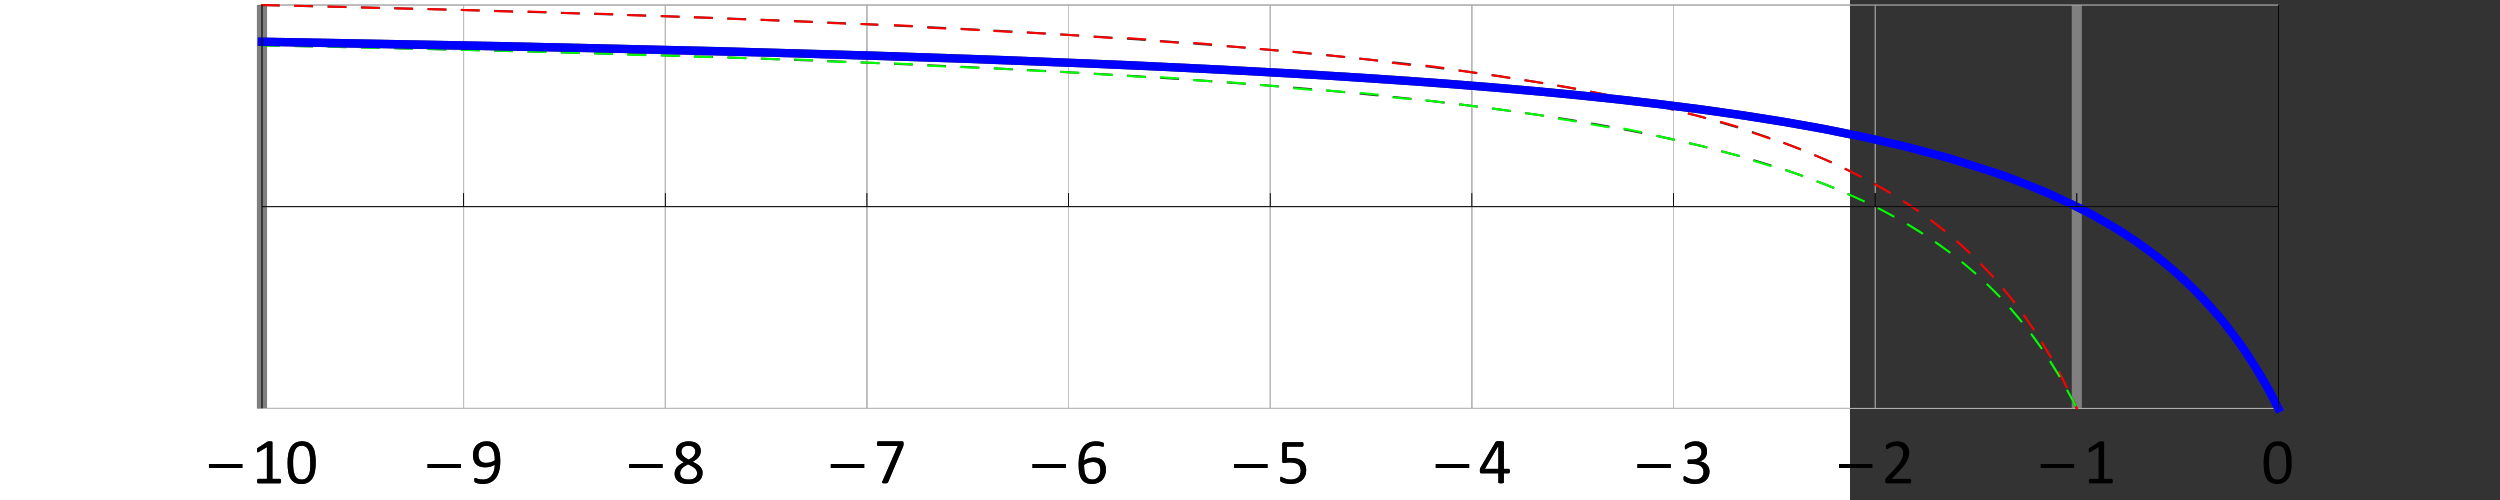 <?xml version="1.0" encoding="utf-8"?>
<!-- Generator: Adobe Illustrator 15.1.0, SVG Export Plug-In . SVG Version: 6.00 Build 0)  -->
<!DOCTYPE svg PUBLIC "-//W3C//DTD SVG 1.1 Tiny//EN" "http://www.w3.org/Graphics/SVG/1.1/DTD/svg11-tiny.dtd">
<svg version="1.1" baseProfile="tiny" id="Layer_1" xmlns="http://www.w3.org/2000/svg" xmlns:xlink="http://www.w3.org/1999/xlink"
	 x="0px" y="0px" width="600px" height="120px" viewBox="0 0 600 120" overflow="inherit" xml:space="preserve">
<rect x="0" y="0" width="600" height="120" fill="#333333" stroke="none"/>
<g>
	<g>
		<g>
		</g>
		<g>
		</g>
	</g>
	<g>
	</g>
</g>
<g>
	<polygon fill="none" points="457.428,34.173 467.81,36.933 480.413,40.948 482.792,41.806 490.145,44.702 492.728,45.816 
		497.224,47.962 497.224,1.31 450.139,1.31 450.139,32.498 	"/>
	<polygon fill="none" points="500.321,49.441 500.441,49.505 546.729,49.505 546.729,46.352 546.729,1.31 499.644,1.31 
		499.644,49.118 	"/>
	<path fill="none" d="M460.619,50.533l-0.289,0.408l-0.684-0.484l-1.141-0.752h-7.724l1.761,0.902l2.199,1.218l-0.242,0.438
		l-2.192-1.214l-1.768-0.906l0.225-0.438h-0.626V97.9h47.085v-1.719l-1.38-2.522l0.438-0.239l0.941,1.758V50.126l-0.192-0.099
		l-0.69-0.322h-36.926L460.619,50.533z M494.289,88.997l0.832,1.567l1.207,2.452l-0.449,0.221l-1.203-2.445l-0.201-0.378
		l-0.337,0.199l-2.352-3.821l0.417-0.276l0.981,1.538l0.696,1.16L494.289,88.997z M490.289,82.055l2.31,3.862l-0.429,0.257
		l-2.31-3.862L490.289,82.055z M490.267,83.6l-0.416,0.277l-0.298-0.447l-2.314-3.2l0.4-0.299l1.039,1.405L490.267,83.6z
		 M485.837,75.388l2.57,3.703l-0.417,0.276l-1.004-1.498l-1.557-2.191L485.837,75.388z M485.474,77.173l-0.393,0.311l-0.454-0.575
		l-2.437-2.856l0.375-0.33l1.262,1.452L485.474,77.173z M480.922,69.057l2.833,3.506l-0.396,0.306l-1.103-1.41l-1.72-2.083
		L480.922,69.057z M480.188,71.138l-0.359,0.348l-2.289-2.323l-0.892-0.844l0.344-0.363l2.085,2.033L480.188,71.138z
		 M475.543,63.114l3.088,3.282l-0.371,0.336l-0.73-0.805l-2.349-2.469L475.543,63.114z M474.088,65.941l-1.616-1.408l-1.812-1.49
		l0.317-0.386l3.443,2.912L474.088,65.941z M469.705,57.613l0.552,0.479l2.786,2.555l-0.344,0.363l-0.238-0.226l-3.084-2.794
		L469.705,57.613z M467.921,60.883l-0.518-0.385l-3.126-2.238l0.283-0.412l0.547,0.375l3.112,2.259L467.921,60.883z M463.468,52.578
		l1.649,1.256l1.899,1.523l-0.312,0.39l-1.895-1.52l-1.642-1.25L463.468,52.578z M461.368,56.33l-3.819-2.364l0.256-0.43
		l2.116,1.279l1.716,1.093L461.368,56.33z"/>
	<path fill="none" d="M444,0v1.11h102.829v0.1h0.1v45.142v3.253v46.437l1.242,2.403l-1.787,0.896l-0.65-1.242h-46.982l0.012,0.025
		l-0.456,0.206l-0.105-0.231H444v13.261h5.394v0.96H444V120h156V0H444z M458.657,115.692c-0.014,0.068-0.032,0.126-0.056,0.173
		c-0.021,0.047-0.053,0.081-0.092,0.103S458.429,116,458.382,116h-5.505c-0.072,0-0.135-0.008-0.189-0.025
		c-0.054-0.018-0.1-0.047-0.139-0.085c-0.038-0.04-0.065-0.097-0.085-0.17c-0.018-0.075-0.026-0.167-0.026-0.274
		c0-0.101,0.003-0.188,0.01-0.261c0.007-0.072,0.021-0.138,0.043-0.194c0.022-0.058,0.051-0.113,0.085-0.17
		c0.034-0.058,0.084-0.119,0.146-0.188l1.955-2.08c0.452-0.478,0.813-0.904,1.085-1.282c0.273-0.378,0.484-0.722,0.632-1.029
		c0.149-0.311,0.246-0.592,0.294-0.846c0.047-0.253,0.069-0.49,0.069-0.712s-0.037-0.432-0.11-0.631
		c-0.072-0.198-0.178-0.372-0.314-0.521c-0.137-0.15-0.309-0.27-0.518-0.358c-0.208-0.088-0.447-0.132-0.718-0.132
		c-0.316,0-0.601,0.042-0.852,0.128c-0.252,0.083-0.473,0.174-0.663,0.272c-0.19,0.098-0.348,0.189-0.475,0.274
		c-0.127,0.083-0.223,0.125-0.285,0.125c-0.035,0-0.067-0.009-0.099-0.028c-0.027-0.019-0.051-0.051-0.069-0.094
		c-0.019-0.046-0.032-0.104-0.042-0.178c-0.011-0.075-0.016-0.164-0.016-0.268c0-0.074,0.002-0.14,0.007-0.192
		c0.006-0.053,0.015-0.1,0.026-0.14c0.013-0.04,0.029-0.077,0.05-0.11c0.021-0.035,0.063-0.078,0.125-0.13s0.168-0.122,0.32-0.21
		c0.151-0.09,0.341-0.179,0.57-0.264c0.228-0.086,0.479-0.158,0.755-0.217c0.273-0.06,0.563-0.09,0.867-0.09
		c0.482,0,0.904,0.067,1.265,0.203c0.362,0.134,0.662,0.32,0.9,0.557c0.239,0.237,0.419,0.512,0.536,0.822
		c0.119,0.312,0.179,0.646,0.179,0.998c0,0.318-0.028,0.635-0.082,0.95c-0.056,0.314-0.172,0.656-0.352,1.021
		c-0.178,0.366-0.434,0.772-0.769,1.221c-0.336,0.448-0.791,0.97-1.368,1.564l-1.598,1.673h4.331c0.043,0,0.085,0.012,0.125,0.033
		c0.041,0.021,0.075,0.054,0.104,0.099c0.03,0.045,0.051,0.1,0.064,0.165c0.015,0.067,0.022,0.146,0.022,0.233
		C458.677,115.547,458.67,115.624,458.657,115.692z M497.789,112.32h-8.027v-0.96h8.027V112.32z M507.049,115.722
		c-0.015,0.067-0.035,0.121-0.062,0.163c-0.025,0.04-0.056,0.069-0.091,0.087c-0.032,0.02-0.066,0.028-0.103,0.028h-5.204
		c-0.036,0-0.068-0.009-0.101-0.028c-0.031-0.018-0.062-0.047-0.09-0.087c-0.026-0.042-0.049-0.096-0.065-0.163
		c-0.015-0.067-0.021-0.15-0.021-0.25c0-0.093,0.007-0.173,0.021-0.238c0.017-0.067,0.036-0.122,0.058-0.166
		c0.023-0.044,0.053-0.079,0.085-0.103c0.033-0.022,0.071-0.035,0.113-0.035h2.077v-7.618l-1.925,1.156
		c-0.093,0.051-0.169,0.083-0.229,0.094c-0.058,0.012-0.104-0.001-0.14-0.033c-0.033-0.034-0.056-0.089-0.07-0.166
		c-0.011-0.078-0.017-0.178-0.017-0.297c0-0.091,0.003-0.166,0.01-0.228s0.018-0.114,0.03-0.155
		c0.015-0.042,0.036-0.077,0.062-0.107c0.029-0.032,0.065-0.062,0.108-0.092l2.292-1.479c0.021-0.015,0.048-0.028,0.078-0.037
		c0.029-0.011,0.067-0.02,0.115-0.029c0.047-0.013,0.101-0.019,0.161-0.019c0.062,0,0.14,0,0.23,0c0.125,0,0.229,0.005,0.31,0.015
		c0.084,0.009,0.148,0.022,0.193,0.04c0.047,0.019,0.078,0.041,0.092,0.068c0.017,0.026,0.023,0.055,0.023,0.087v8.8h1.802
		c0.042,0,0.08,0.013,0.115,0.035c0.037,0.023,0.066,0.059,0.09,0.103c0.024,0.044,0.041,0.099,0.053,0.166
		c0.014,0.065,0.021,0.146,0.021,0.238C507.072,115.571,507.064,115.654,507.049,115.722z M549.842,113.108
		c-0.117,0.629-0.312,1.172-0.588,1.627c-0.275,0.453-0.634,0.804-1.077,1.052c-0.443,0.249-0.989,0.373-1.64,0.373
		c-0.617,0-1.136-0.112-1.559-0.335c-0.42-0.224-0.759-0.551-1.017-0.982c-0.257-0.434-0.44-0.967-0.548-1.6
		c-0.107-0.634-0.16-1.361-0.16-2.182c0-0.758,0.061-1.452,0.18-2.085c0.122-0.633,0.318-1.176,0.591-1.63
		c0.271-0.455,0.629-0.806,1.072-1.054c0.443-0.249,0.988-0.373,1.636-0.373c0.619,0,1.14,0.112,1.56,0.335
		c0.421,0.223,0.76,0.552,1.017,0.985c0.259,0.432,0.441,0.964,0.549,1.598c0.107,0.633,0.161,1.36,0.161,2.179
		C550.019,111.781,549.96,112.477,549.842,113.108z"/>
	<polygon fill="none" points="502.733,50.716 508.765,54.209 509.947,54.952 514.693,58.145 518.358,60.878 519.643,61.896 
		523.512,65.181 524.798,66.353 528.582,70.053 529.78,71.312 533.392,75.396 534.591,76.857 538.34,81.813 539.678,83.739 
		543.034,88.997 545.714,93.691 546.729,95.656 546.729,49.705 500.82,49.705 	"/>
	<polygon fill="none" points="486.818,45.496 482.095,43.681 477.393,42.019 467.255,38.854 456.947,36.114 450.139,34.549 
		450.139,43.998 452.553,45.372 453.883,46.19 453.621,46.616 452.298,45.802 450.139,44.573 450.139,46.352 450.139,49.505 
		458.202,49.505 456.603,48.45 456.864,48.024 458.635,49.168 459.124,49.505 495.911,49.505 491.909,47.64 	"/>
	<path fill="none" d="M548.487,108.718c-0.069-0.304-0.158-0.564-0.269-0.783c-0.107-0.218-0.237-0.397-0.39-0.537
		c-0.152-0.142-0.324-0.244-0.517-0.31c-0.194-0.065-0.412-0.098-0.655-0.098c-0.433,0-0.781,0.103-1.048,0.31
		c-0.268,0.205-0.478,0.487-0.633,0.849c-0.154,0.358-0.26,0.78-0.314,1.264c-0.055,0.484-0.083,1.004-0.083,1.56
		c0,0.744,0.038,1.377,0.115,1.901c0.077,0.521,0.197,0.947,0.364,1.277c0.167,0.327,0.381,0.567,0.641,0.718
		c0.26,0.147,0.575,0.222,0.944,0.222c0.288,0,0.541-0.046,0.759-0.137c0.218-0.094,0.404-0.227,0.562-0.398
		c0.158-0.173,0.288-0.381,0.39-0.622c0.104-0.241,0.187-0.51,0.248-0.803s0.093-0.611,0.093-0.953c0-0.341,0-0.698,0-1.068
		c0-0.497-0.018-0.944-0.053-1.342C548.607,109.371,548.555,109.021,548.487,108.718z"/>
	<polygon fill="none" points="447.851,31.972 449.939,32.452 449.939,1.31 444,1.31 444,31.197 	"/>
	<rect x="444" y="49.705" fill="none" width="5.939" height="48.195"/>
	<polygon fill="none" points="449.939,44.459 449.745,44.349 449.939,44.007 449.939,34.503 447.43,33.927 444,33.237 444,40.816 
		446.889,42.27 446.664,42.716 444,41.375 444,46.512 447.617,48.15 447.411,48.605 444,47.061 444,49.505 449.939,49.505 
		449.939,46.352 	"/>
	<polygon fill="none" points="545.629,97.9 543.297,93.447 540.661,88.945 538.017,84.853 535.396,81.164 533.027,78.104 
		530.681,75.298 525.971,70.253 520.919,65.565 515.873,61.492 511.209,58.167 506.548,55.199 501.771,52.468 499.644,51.373 
		499.644,97.9 	"/>
	<path fill="#FFFFFF" d="M115.119,2.262l-0.014,0.5l-3.731-0.104V9.91l10.136,0.188l38.059,0.888V4.147l-0.986-0.034l0.017-0.5
		l0.969,0.034V1.31h-48.195v0.848L115.119,2.262z M150.604,3.341l4.498,0.152l-0.017,0.5l-4.497-0.152L150.604,3.341z
		 M142.607,3.082l4.498,0.146l-0.016,0.5l-4.498-0.146L142.607,3.082z M134.611,2.833l4.498,0.139l-0.016,0.5l-4.498-0.139
		L134.611,2.833z M126.614,2.593l4.498,0.133l-0.015,0.5L126.6,3.093L126.614,2.593z M118.618,2.361l4.498,0.129l-0.015,0.5
		l-4.498-0.129L118.618,2.361z"/>
	<path fill="#FFFFFF" d="M210.758,5.692l0.041,0.252l-0.012,0.25l-2.624-0.118v6.242l2.615,0.075l29.819,1.024l15.761,0.642v-5.43
		l-1.886-0.115l0.03-0.499l1.856,0.113V1.31h-48.195v4.266L210.758,5.692z M246.515,7.54l4.493,0.261l-0.03,0.499l-4.492-0.261
		L246.515,7.54z M238.527,7.089l4.494,0.25l-0.028,0.499l-4.492-0.25L238.527,7.089z M230.539,6.66l4.494,0.242l-0.027,0.5
		l-4.494-0.242L230.539,6.66z M222.548,6.257l4.494,0.227l-0.025,0.499l-4.494-0.227L222.548,6.257z M214.557,5.873l4.495,0.213
		l-0.024,0.5l-4.495-0.213L214.557,5.873z"/>
	<path fill="#FFFFFF" d="M258.994,8.289l-0.03,0.499l-2.405-0.147v5.426l14.138,0.576l19.783,0.936l14.275,0.768v-4.132L302.336,12
		l0.045-0.498l2.373,0.21V1.31h-48.196v6.83L258.994,8.289z M294.408,10.83l4.484,0.369l-0.041,0.498l-4.484-0.369L294.408,10.83z
		 M286.431,10.199l4.488,0.344l-0.041,0.498l-4.485-0.344L286.431,10.199z M278.452,9.601l4.489,0.332l-0.038,0.499l-4.487-0.332
		L278.452,9.601z M270.472,9.037l4.489,0.317l-0.035,0.499l-4.489-0.317L270.472,9.037z M262.488,8.512l4.49,0.296l-0.033,0.499
		l-4.49-0.295L262.488,8.512z"/>
	<path fill="#FFFFFF" d="M354.566,17.29l-0.069,0.495l-1.148-0.162v1.957l5.87,0.474l10.269,0.902l9.585,0.919l2.563,0.269
		l0.078-0.4l4.416,0.864l-0.001,0.006l2.342,0.245l10.197,1.174l2.876,0.366V1.31h-48.195v15.809L354.566,17.29z M373.839,20.312
		l4.433,0.774l-0.086,0.493l-4.433-0.775L373.839,20.312z M365.943,18.996l4.447,0.713l-0.086,0.492l-0.948-0.166l-3.49-0.545
		L365.943,18.996z M358.033,17.777l1.14,0.16l3.312,0.518l-0.077,0.494l-4.444-0.677L358.033,17.777z"/>
	<path fill="#FFFFFF" d="M401.544,33.74l-4.028-0.892l0.098-0.49l0.989,0.197l2.941,0.669v-6.653l-1.337-0.326l-1.779-0.227
		l-10.176-1.171l-9.38-0.982l-9.568-0.918l-10.254-0.901l-5.701-0.461v3.596l1.327,0.168l-0.062,0.496l-1.265-0.16v20.666v3.153
		h48.195v-3.153V33.74z M362.54,26.897l-4.455-0.611l0.062-0.496l1.021,0.129l3.44,0.483L362.54,26.897z M370.455,28.029
		l-1.095-0.172l-3.354-0.472l0.069-0.495l4.458,0.645L370.455,28.029z M378.357,29.272l-4.445-0.699l0.078-0.494l4.445,0.699
		L378.357,29.272z M386.234,30.648l-4.433-0.781l0.087-0.492l4.433,0.781L386.234,30.648z M394.083,32.165l-4.413-0.88l0.098-0.49
		l4.413,0.88L394.083,32.165z"/>
	<path fill="#FFFFFF" d="M304.754,20.818l-2.364-0.189l0.04-0.499l2.324,0.186v-1.965l-4.774-0.275l-19.886-1.001l-19.654-0.873
		l-3.881-0.149v1.048l2.462,0.135l-0.027,0.499l-2.435-0.134v28.75v3.153h48.196v-3.153V20.818z M266.979,18.203l-4.492-0.266
		l0.029-0.499l4.492,0.266L266.979,18.203z M274.962,18.695l-4.491-0.285l0.032-0.499l4.491,0.285L274.962,18.695z M282.944,19.217
		l-4.489-0.299l0.032-0.499l4.491,0.299L282.944,19.217z M290.924,19.767l-4.488-0.311l0.034-0.499l4.491,0.311L290.924,19.767z
		 M298.902,20.356l-4.488-0.332l0.037-0.499l4.488,0.332L298.902,20.356z"/>
	<path fill="#FFFFFF" d="M353.149,25.661l-3.001-0.38l0.062-0.496l2.938,0.372V21.57l-3.553-0.287l-10.138-0.756l-19.854-1.32
		l-14.651-0.844v1.969l1.963,0.157l-0.04,0.499l-1.923-0.154v25.518v3.153h48.196v-3.153V25.661z M314.845,21.662l-4.482-0.389
		l0.043-0.498l4.482,0.389L314.845,21.662z M322.812,22.379l-4.479-0.414l0.043-0.498l4.483,0.414L322.812,22.379z M330.771,23.148
		l-4.477-0.438l0.047-0.498l4.481,0.438L330.771,23.148z M338.729,23.974l-4.476-0.465l0.052-0.497l4.476,0.465L338.729,23.974z
		 M346.675,24.876l-4.471-0.513l0.058-0.497l4.47,0.513L346.675,24.876z"/>
	<path fill="#FFFFFF" d="M443.311,46.749l0.206-0.456L444,46.512v-5.137l-1.356-0.682l0.225-0.447L444,40.816v-7.579l-6.776-1.363
		l-9.411-1.67l-9.604-1.521l-10.289-1.456l-6.177-0.786v6.829l0.27,0.062l-0.11,0.488l-0.159-0.035v12.568v3.153H444v-2.444
		L443.311,46.749z M405.148,26.967l2.973,0.752l1.384,0.404l-0.14,0.48l-1.376-0.402l-2.964-0.749L405.148,26.967z M409.682,35.649
		l-1.686-0.443l-2.681-0.61l0.11-0.488l2.689,0.612l1.693,0.445L409.682,35.649z M412.865,29.104l4.32,1.262l-0.141,0.48
		l-4.32-1.262L412.865,29.104z M417.419,37.682l-4.354-1.144l0.127-0.483l4.354,1.144L417.419,37.682z M420.525,31.442l4.26,1.452
		l-0.161,0.473l-4.26-1.452L420.525,31.442z M425.067,39.991l-4.303-1.32l0.146-0.478l4.303,1.32L425.067,39.991z M428.102,34.028
		l2.332,0.875l1.877,0.734l-0.183,0.465l-4.166-1.596L428.102,34.028z M432.65,42.5l-4.247-1.474l0.159-0.474l4.255,1.476
		L432.65,42.5z M435.55,36.975l4.14,1.785l-0.206,0.456l-2.163-0.961l-1.963-0.818L435.55,36.975z M440.105,45.37l-2.774-1.113
		l-1.409-0.528l0.176-0.468l2.695,1.037l1.501,0.609L440.105,45.37z"/>
	<rect x="256.558" y="49.705" fill="#FFFFFF" width="48.196" height="48.195"/>
	<rect x="401.743" y="49.705" fill="#FFFFFF" width="42.257" height="48.195"/>
	<rect x="159.768" y="49.705" fill="#FFFFFF" width="48.195" height="48.195"/>
	<path fill="#FFFFFF" d="M256.358,17.591l-1.858-0.102l0.027-0.499l1.831,0.101v-1.044l-26.076-1l-22.119-0.703v0.45l2.912,0.118
		l-0.022,0.5l-2.89-0.117v31.059v3.153h48.195v-3.153V17.591z M219.046,15.752l-4.496-0.192l0.021-0.5l4.496,0.192L219.046,15.752z
		 M227.037,16.11l-4.495-0.205l0.023-0.5l4.495,0.205L227.037,16.11z M235.027,16.487l-4.495-0.217l0.024-0.5l4.495,0.217
		L235.027,16.487z M243.017,16.881l-4.493-0.225l0.024-0.5l4.495,0.225L243.017,16.881z M251.005,17.296l-4.493-0.235l0.026-0.5
		l4.494,0.235L251.005,17.296z"/>
	<rect x="208.163" y="49.705" fill="#FFFFFF" width="48.195" height="48.195"/>
	<rect x="304.953" y="49.705" fill="#FFFFFF" width="48.196" height="48.195"/>
	<path fill="#FFFFFF" d="M163.097,3.77l-0.018,0.5l-3.311-0.115v6.836l11.574,0.27l36.621,1.052V6.067l-1.421-0.063l0.022-0.5
		l1.399,0.062V1.31h-48.195v2.344L163.097,3.77z M198.571,5.151l4.496,0.196l-0.022,0.5l-4.495-0.196L198.571,5.151z M190.578,4.815
		l4.496,0.188l-0.021,0.5l-4.495-0.188L190.578,4.815z M182.584,4.496l4.496,0.18l-0.02,0.5l-4.496-0.18L182.584,4.496z
		 M174.59,4.189l4.497,0.17l-0.019,0.5l-4.497-0.17L174.59,4.189z M166.595,3.896l4.497,0.162l-0.018,0.5l-4.497-0.162
		L166.595,3.896z"/>
	<rect x="64.088" y="49.705" fill="#FFFFFF" width="47.085" height="48.195"/>
	<polygon fill="#FFFFFF" points="408.186,25.245 418.505,26.705 428.144,28.231 437.596,29.909 444,31.197 444,1.31 401.743,1.31 
		401.743,24.425 	"/>
	<rect x="353.349" y="49.705" fill="#FFFFFF" width="48.195" height="48.195"/>
	<rect x="111.373" y="49.705" fill="#FFFFFF" width="48.195" height="48.195"/>
	<polygon fill="#FFFFFF" points="356.362,112.53 359.602,112.53 359.602,107.04 359.587,107.04 	"/>
	<path fill="#FFFFFF" d="M441.367,112.32v-0.96H444V98.1H62.878V98h-0.1h-1.11V1.21h0.96l0.005-0.255l4.5,0.1L67.131,1.11H444V0H0
		v120h444v-7.68H441.367z M58.178,112.32h-8.027v-0.96h8.027V112.32z M67.439,115.722c-0.015,0.067-0.036,0.121-0.063,0.163
		c-0.025,0.04-0.055,0.069-0.09,0.087c-0.033,0.02-0.067,0.028-0.102,0.028h-5.206c-0.034,0-0.068-0.009-0.099-0.028
		c-0.032-0.018-0.062-0.047-0.091-0.087c-0.026-0.042-0.048-0.096-0.064-0.163c-0.015-0.067-0.023-0.15-0.023-0.25
		c0-0.093,0.008-0.173,0.023-0.238c0.016-0.067,0.035-0.122,0.057-0.166c0.023-0.044,0.052-0.079,0.085-0.103
		c0.033-0.022,0.071-0.035,0.112-0.035h2.078v-7.618l-1.925,1.156c-0.093,0.051-0.169,0.083-0.227,0.094
		c-0.059,0.012-0.105-0.001-0.141-0.033c-0.033-0.034-0.056-0.089-0.069-0.166c-0.012-0.078-0.018-0.178-0.018-0.297
		c0-0.091,0.003-0.166,0.01-0.228s0.017-0.114,0.03-0.155c0.015-0.042,0.036-0.077,0.063-0.107c0.028-0.032,0.064-0.062,0.107-0.092
		l2.292-1.479c0.022-0.015,0.048-0.028,0.078-0.037c0.03-0.011,0.068-0.02,0.115-0.029c0.047-0.013,0.101-0.019,0.163-0.019
		c0.061,0,0.138,0,0.229,0c0.125,0,0.229,0.005,0.31,0.015c0.084,0.009,0.148,0.022,0.193,0.04c0.047,0.019,0.078,0.041,0.092,0.068
		c0.016,0.026,0.023,0.055,0.023,0.087v8.8h1.803c0.041,0,0.079,0.013,0.115,0.035c0.036,0.023,0.066,0.059,0.089,0.103
		c0.024,0.044,0.041,0.099,0.053,0.166c0.013,0.065,0.02,0.146,0.02,0.238C67.461,115.571,67.454,115.654,67.439,115.722z
		 M75.601,113.108c-0.117,0.629-0.313,1.172-0.588,1.627c-0.275,0.453-0.634,0.804-1.078,1.052
		c-0.443,0.249-0.989,0.373-1.639,0.373c-0.617,0-1.136-0.112-1.558-0.335c-0.42-0.224-0.759-0.551-1.017-0.982
		c-0.257-0.434-0.44-0.967-0.548-1.6c-0.107-0.634-0.16-1.361-0.16-2.182c0-0.758,0.06-1.452,0.18-2.085
		c0.122-0.633,0.318-1.176,0.59-1.63c0.272-0.455,0.629-0.806,1.073-1.054c0.443-0.249,0.988-0.373,1.634-0.373
		c0.621,0,1.14,0.112,1.56,0.335c0.422,0.223,0.761,0.552,1.018,0.985c0.258,0.432,0.441,0.964,0.547,1.598
		c0.109,0.633,0.163,1.36,0.163,2.179C75.778,111.781,75.719,112.477,75.601,113.108z M110.629,112.32h-8.028v-0.96h8.028V112.32z
		 M119.994,111.955c-0.05,0.439-0.137,0.864-0.261,1.271c-0.121,0.407-0.285,0.789-0.492,1.146
		c-0.207,0.354-0.467,0.666-0.782,0.935c-0.314,0.267-0.686,0.476-1.118,0.627c-0.43,0.15-0.931,0.226-1.502,0.226
		c-0.22,0-0.434-0.014-0.64-0.042c-0.207-0.029-0.394-0.064-0.56-0.106c-0.165-0.04-0.305-0.083-0.418-0.13
		c-0.112-0.046-0.193-0.092-0.245-0.137c-0.05-0.047-0.087-0.11-0.11-0.19c-0.023-0.08-0.035-0.186-0.035-0.317
		c0-0.113,0.004-0.203,0.013-0.27c0.008-0.066,0.019-0.119,0.032-0.156c0.015-0.035,0.036-0.06,0.063-0.071
		c0.026-0.014,0.059-0.021,0.097-0.021c0.053,0,0.129,0.02,0.228,0.059c0.098,0.038,0.225,0.08,0.382,0.127
		c0.157,0.045,0.34,0.088,0.55,0.127c0.212,0.039,0.449,0.058,0.713,0.058c0.498,0,0.925-0.097,1.282-0.29
		c0.357-0.194,0.648-0.455,0.875-0.78c0.227-0.324,0.397-0.7,0.51-1.128c0.113-0.428,0.17-0.88,0.17-1.356
		c-0.268,0.163-0.592,0.308-0.972,0.435s-0.817,0.19-1.31,0.19c-0.555,0-1.022-0.075-1.4-0.226c-0.377-0.151-0.68-0.356-0.908-0.617
		c-0.228-0.262-0.393-0.571-0.495-0.93c-0.1-0.358-0.15-0.75-0.15-1.175c0-0.439,0.064-0.859,0.193-1.256
		c0.128-0.396,0.328-0.745,0.599-1.047c0.274-0.302,0.62-0.542,1.041-0.72c0.421-0.181,0.925-0.271,1.509-0.271
		c0.416,0,0.783,0.052,1.103,0.158c0.322,0.104,0.601,0.256,0.837,0.454c0.237,0.196,0.437,0.436,0.601,0.716
		c0.165,0.278,0.297,0.594,0.397,0.947c0.1,0.353,0.172,0.736,0.215,1.149c0.043,0.412,0.065,0.847,0.065,1.304
		C120.071,111.079,120.045,111.515,119.994,111.955z M159.024,112.32h-8.028v-0.96h8.028V112.32z M168.394,114.61
		c-0.154,0.335-0.375,0.617-0.665,0.85c-0.29,0.23-0.65,0.404-1.078,0.523c-0.427,0.117-0.914,0.177-1.462,0.177
		c-0.514,0-0.974-0.053-1.38-0.16c-0.405-0.108-0.75-0.267-1.033-0.477c-0.282-0.213-0.497-0.472-0.647-0.778
		c-0.149-0.309-0.223-0.66-0.223-1.055c0-0.313,0.051-0.601,0.153-0.86c0.101-0.262,0.247-0.502,0.437-0.722
		c0.19-0.223,0.424-0.43,0.703-0.621c0.28-0.191,0.593-0.374,0.94-0.547c-0.302-0.157-0.571-0.323-0.808-0.5
		c-0.237-0.178-0.437-0.368-0.602-0.575c-0.165-0.208-0.29-0.432-0.375-0.667c-0.085-0.237-0.128-0.494-0.128-0.771
		c0-0.348,0.062-0.675,0.187-0.979c0.125-0.307,0.314-0.571,0.566-0.795c0.251-0.228,0.572-0.405,0.962-0.535
		c0.39-0.132,0.844-0.198,1.363-0.198c0.498,0,0.929,0.062,1.292,0.182c0.365,0.12,0.666,0.285,0.903,0.493
		c0.236,0.207,0.41,0.451,0.522,0.733c0.113,0.281,0.17,0.584,0.17,0.907c0,0.263-0.042,0.516-0.127,0.758
		c-0.085,0.24-0.211,0.468-0.378,0.684c-0.165,0.215-0.368,0.416-0.61,0.604c-0.24,0.187-0.511,0.361-0.812,0.524
		c0.356,0.178,0.685,0.36,0.985,0.551c0.301,0.188,0.553,0.392,0.755,0.609c0.203,0.218,0.357,0.449,0.462,0.692
		c0.107,0.244,0.16,0.511,0.16,0.803C168.626,113.892,168.549,114.275,168.394,114.61z M207.418,112.32h-8.027v-0.96h8.027V112.32z
		 M216.849,106.718c-0.007,0.071-0.017,0.142-0.03,0.209c-0.014,0.067-0.032,0.131-0.055,0.193c-0.022,0.062-0.048,0.128-0.078,0.2
		l-3.532,8.375c-0.025,0.062-0.057,0.113-0.095,0.151c-0.039,0.039-0.087,0.07-0.146,0.094c-0.056,0.022-0.13,0.038-0.222,0.047
		c-0.092,0.009-0.202,0.013-0.332,0.013c-0.172,0-0.306-0.007-0.403-0.023c-0.097-0.016-0.167-0.041-0.21-0.073
		c-0.043-0.035-0.062-0.077-0.057-0.125c0.005-0.052,0.023-0.109,0.055-0.177l3.715-8.562h-4.71c-0.095,0-0.167-0.049-0.215-0.148
		c-0.049-0.099-0.073-0.237-0.073-0.415c0-0.093,0.007-0.175,0.02-0.243c0.013-0.071,0.033-0.13,0.057-0.176
		c0.026-0.047,0.056-0.081,0.091-0.103c0.034-0.023,0.075-0.035,0.122-0.035h5.718c0.069,0,0.131,0.007,0.185,0.022
		c0.053,0.015,0.093,0.045,0.12,0.09c0.028,0.044,0.05,0.1,0.065,0.171c0.015,0.069,0.022,0.159,0.022,0.269
		C216.861,106.562,216.857,106.644,216.849,106.718z M255.813,112.32h-8.027v-0.96h8.027V112.32z M265.216,114.023
		c-0.133,0.412-0.339,0.777-0.617,1.095c-0.279,0.314-0.632,0.566-1.061,0.757c-0.426,0.19-0.93,0.285-1.512,0.285
		c-0.417,0-0.784-0.052-1.103-0.155c-0.318-0.102-0.595-0.248-0.832-0.438c-0.237-0.19-0.434-0.424-0.593-0.699
		c-0.156-0.279-0.282-0.595-0.377-0.948c-0.095-0.353-0.163-0.74-0.205-1.16c-0.04-0.42-0.06-0.872-0.06-1.354
		c0-0.425,0.023-0.855,0.07-1.29c0.047-0.438,0.129-0.858,0.247-1.264c0.119-0.403,0.28-0.784,0.483-1.142
		c0.205-0.357,0.46-0.667,0.765-0.93c0.307-0.266,0.674-0.475,1.102-0.627c0.429-0.155,0.926-0.233,1.493-0.233
		c0.192,0,0.385,0.011,0.58,0.033c0.197,0.019,0.378,0.048,0.542,0.084c0.165,0.036,0.305,0.074,0.418,0.116
		c0.113,0.041,0.188,0.074,0.225,0.102c0.037,0.025,0.062,0.053,0.08,0.085c0.018,0.03,0.032,0.063,0.043,0.099
		c0.011,0.032,0.019,0.071,0.024,0.116c0.005,0.045,0.008,0.102,0.008,0.167c0,0.084,0,0.156,0,0.219
		c0,0.06-0.009,0.108-0.027,0.147c-0.019,0.036-0.042,0.065-0.071,0.084c-0.026,0.02-0.064,0.028-0.112,0.028
		c-0.057,0-0.134-0.011-0.233-0.032c-0.098-0.021-0.217-0.046-0.357-0.073c-0.14-0.026-0.31-0.051-0.51-0.072
		s-0.433-0.032-0.698-0.032c-0.481,0-0.896,0.095-1.245,0.285c-0.348,0.189-0.633,0.444-0.855,0.765
		c-0.22,0.318-0.383,0.688-0.49,1.11c-0.105,0.422-0.157,0.861-0.157,1.319c0.13-0.078,0.278-0.156,0.445-0.234
		c0.168-0.078,0.351-0.149,0.547-0.212c0.199-0.064,0.409-0.115,0.63-0.153c0.222-0.04,0.459-0.061,0.71-0.061
		c0.54,0,0.995,0.074,1.365,0.223c0.372,0.146,0.672,0.353,0.901,0.618c0.228,0.263,0.391,0.572,0.489,0.93
		c0.099,0.354,0.148,0.742,0.148,1.16C265.416,113.182,265.349,113.609,265.216,114.023z M304.209,112.32h-8.028v-0.96h8.028V112.32
		z M313.224,114.227c-0.179,0.417-0.431,0.77-0.758,1.056c-0.327,0.287-0.716,0.505-1.168,0.656
		c-0.451,0.147-0.953,0.222-1.505,0.222c-0.306,0-0.597-0.023-0.872-0.067c-0.274-0.045-0.52-0.1-0.735-0.166
		c-0.215-0.065-0.392-0.131-0.529-0.193c-0.138-0.064-0.225-0.114-0.263-0.151c-0.038-0.036-0.064-0.07-0.079-0.102
		c-0.017-0.032-0.03-0.07-0.043-0.115c-0.014-0.045-0.021-0.103-0.021-0.17c0-0.07,0-0.152,0-0.247c0-0.089,0.003-0.169,0.01-0.241
		c0.008-0.071,0.022-0.129,0.04-0.175c0.021-0.045,0.043-0.078,0.068-0.1s0.056-0.032,0.09-0.032c0.048,0,0.124,0.035,0.227,0.106
		c0.105,0.072,0.25,0.15,0.436,0.233c0.185,0.083,0.413,0.163,0.685,0.236c0.273,0.075,0.599,0.113,0.974,0.113
		c0.348,0,0.668-0.042,0.96-0.125c0.291-0.083,0.542-0.213,0.752-0.387c0.21-0.177,0.375-0.399,0.495-0.666
		c0.12-0.266,0.18-0.591,0.18-0.974c0-0.32-0.052-0.604-0.155-0.849c-0.102-0.247-0.259-0.452-0.473-0.615
		c-0.213-0.163-0.484-0.284-0.812-0.364c-0.326-0.08-0.717-0.12-1.172-0.12c-0.32,0-0.592,0.021-0.814,0.062
		c-0.225,0.042-0.431,0.063-0.618,0.063c-0.14,0-0.24-0.033-0.3-0.099c-0.061-0.065-0.09-0.192-0.09-0.379v-4.013
		c0-0.168,0.038-0.293,0.117-0.373c0.078-0.081,0.191-0.122,0.341-0.122h4.361c0.042,0,0.081,0.011,0.117,0.032
		c0.037,0.021,0.068,0.055,0.093,0.098c0.027,0.042,0.046,0.097,0.059,0.162c0.013,0.067,0.02,0.146,0.02,0.235
		c0,0.172-0.022,0.306-0.067,0.4c-0.044,0.096-0.104,0.143-0.183,0.143h-3.738v2.768c0.186-0.032,0.372-0.048,0.561-0.048
		c0.188,0,0.406,0,0.653,0c0.569,0,1.066,0.069,1.491,0.207c0.428,0.137,0.783,0.33,1.068,0.58c0.286,0.249,0.502,0.551,0.647,0.908
		c0.146,0.354,0.22,0.749,0.22,1.182C313.491,113.332,313.402,113.809,313.224,114.227z M352.605,112.32h-8.028v-0.96h8.028V112.32z
		 M362.287,113.457c-0.052,0.095-0.124,0.143-0.217,0.143h-1.144v2.155c0,0.042-0.011,0.077-0.032,0.105
		c-0.021,0.027-0.06,0.053-0.112,0.074c-0.052,0.022-0.12,0.038-0.205,0.051c-0.083,0.01-0.192,0.015-0.325,0.015
		c-0.127,0-0.232-0.005-0.317-0.015c-0.084-0.013-0.149-0.028-0.199-0.051c-0.051-0.021-0.085-0.047-0.105-0.074
		c-0.019-0.028-0.028-0.063-0.028-0.105V113.6h-4.09c-0.062,0-0.111-0.007-0.151-0.021c-0.04-0.018-0.076-0.045-0.108-0.083
		c-0.032-0.04-0.054-0.097-0.067-0.172c-0.012-0.077-0.018-0.177-0.018-0.3c0-0.097,0-0.181,0-0.257
		c0-0.075,0.008-0.146,0.025-0.209c0.017-0.063,0.038-0.125,0.062-0.183c0.026-0.058,0.06-0.12,0.097-0.185l3.568-6.094
		c0.025-0.041,0.062-0.079,0.112-0.111c0.05-0.035,0.114-0.063,0.192-0.082c0.078-0.022,0.176-0.033,0.29-0.033
		c0.115,0,0.251,0,0.41,0c0.171,0,0.321,0.007,0.45,0.02c0.128,0.013,0.231,0.028,0.31,0.049c0.078,0.018,0.139,0.043,0.181,0.074
		c0.041,0.03,0.062,0.069,0.062,0.117v6.4h1.144c0.088,0,0.16,0.044,0.215,0.132c0.055,0.087,0.082,0.221,0.082,0.403
		C362.367,113.23,362.34,113.361,362.287,113.457z M400.999,112.32h-8.027v-0.96h8.027V112.32z M410.042,114.375
		c-0.158,0.372-0.387,0.69-0.685,0.955s-0.663,0.47-1.101,0.615c-0.435,0.143-0.927,0.215-1.475,0.215
		c-0.333,0-0.646-0.028-0.936-0.083c-0.288-0.054-0.546-0.12-0.772-0.197s-0.415-0.156-0.565-0.238
		c-0.147-0.081-0.241-0.14-0.28-0.177c-0.035-0.037-0.064-0.073-0.087-0.109c-0.02-0.037-0.038-0.081-0.053-0.134
		s-0.026-0.118-0.035-0.193c-0.008-0.077-0.012-0.17-0.012-0.28c0-0.19,0.021-0.322,0.062-0.396
		c0.043-0.073,0.102-0.111,0.179-0.111c0.053,0,0.139,0.045,0.257,0.135c0.12,0.09,0.288,0.187,0.503,0.29
		c0.215,0.103,0.467,0.2,0.755,0.29s0.608,0.135,0.96,0.135c0.343,0,0.645-0.045,0.902-0.135c0.26-0.09,0.478-0.217,0.653-0.38
		c0.177-0.163,0.309-0.357,0.396-0.58c0.089-0.226,0.133-0.469,0.133-0.732c0-0.289-0.058-0.549-0.175-0.779
		c-0.117-0.232-0.287-0.433-0.51-0.602c-0.224-0.169-0.498-0.299-0.825-0.387c-0.327-0.09-0.686-0.135-1.078-0.135h-0.939
		c-0.04,0-0.079-0.01-0.117-0.028c-0.038-0.018-0.072-0.048-0.101-0.089c-0.027-0.044-0.052-0.1-0.069-0.165
		c-0.018-0.069-0.025-0.158-0.025-0.269c0-0.1,0.007-0.183,0.022-0.248c0.015-0.065,0.036-0.118,0.064-0.156
		c0.029-0.04,0.061-0.069,0.095-0.088c0.037-0.019,0.078-0.027,0.123-0.027h0.865c0.335,0,0.638-0.042,0.91-0.128
		c0.273-0.084,0.504-0.207,0.692-0.367s0.334-0.351,0.435-0.573c0.102-0.223,0.153-0.472,0.153-0.747
		c0-0.199-0.033-0.391-0.101-0.571c-0.066-0.185-0.167-0.343-0.3-0.477s-0.304-0.241-0.513-0.318
		c-0.206-0.079-0.445-0.118-0.717-0.118c-0.299,0-0.572,0.046-0.82,0.137s-0.47,0.188-0.665,0.291
		c-0.195,0.101-0.349,0.197-0.463,0.287c-0.111,0.09-0.19,0.135-0.235,0.135c-0.031,0-0.06-0.007-0.085-0.02
		c-0.024-0.014-0.045-0.038-0.06-0.075c-0.016-0.038-0.025-0.092-0.032-0.16s-0.01-0.158-0.01-0.27c0-0.077,0.002-0.145,0.007-0.203
		s0.015-0.109,0.028-0.152c0.015-0.043,0.031-0.083,0.052-0.117c0.021-0.035,0.056-0.077,0.103-0.125
		c0.047-0.049,0.143-0.119,0.285-0.211c0.146-0.091,0.322-0.181,0.532-0.27c0.212-0.09,0.455-0.164,0.729-0.225
		c0.277-0.062,0.575-0.093,0.894-0.093c0.445,0,0.837,0.058,1.175,0.175c0.338,0.115,0.621,0.278,0.847,0.49
		c0.228,0.21,0.396,0.462,0.505,0.755c0.112,0.293,0.169,0.618,0.169,0.976c0,0.305-0.038,0.59-0.115,0.854
		c-0.077,0.263-0.189,0.497-0.338,0.7s-0.33,0.377-0.547,0.52c-0.218,0.144-0.485,0.243-0.806,0.301v0.017
		c0.37,0.037,0.699,0.125,0.987,0.263c0.29,0.138,0.54,0.311,0.748,0.521s0.371,0.454,0.486,0.731
		c0.119,0.279,0.179,0.577,0.179,0.896C410.282,113.582,410.202,114.002,410.042,114.375z"/>
	<path fill="#FFFFFF" d="M74.245,108.718c-0.068-0.304-0.157-0.564-0.267-0.783c-0.108-0.218-0.238-0.397-0.39-0.537
		c-0.152-0.142-0.324-0.244-0.517-0.31c-0.194-0.065-0.412-0.098-0.655-0.098c-0.432,0-0.781,0.103-1.048,0.31
		c-0.267,0.205-0.477,0.487-0.632,0.849c-0.155,0.358-0.261,0.78-0.315,1.264c-0.056,0.484-0.083,1.004-0.083,1.56
		c0,0.744,0.038,1.377,0.115,1.901c0.077,0.521,0.198,0.947,0.365,1.277c0.167,0.327,0.38,0.567,0.64,0.718
		c0.26,0.147,0.575,0.222,0.945,0.222c0.288,0,0.541-0.046,0.758-0.137c0.218-0.094,0.405-0.227,0.562-0.398
		c0.158-0.173,0.288-0.381,0.39-0.622c0.103-0.241,0.186-0.51,0.248-0.803c0.061-0.293,0.092-0.611,0.092-0.953
		c0-0.341,0-0.698,0-1.068c0-0.497-0.018-0.944-0.053-1.342C74.365,109.371,74.314,109.021,74.245,108.718z"/>
	<path fill="#FFFFFF" d="M306.863,11.899l-0.045,0.498l-1.865-0.166v4.125l4.555,0.245l19.757,1.217l10.337,0.712l10.149,0.757
		l3.398,0.274v-1.968l-3.108-0.437l0.069-0.495l3.039,0.427V1.31h-48.196v10.42L306.863,11.899z M342.172,15.647l4.464,0.569
		l-0.062,0.496l-4.464-0.569L342.172,15.647z M334.226,14.699l4.471,0.516l-0.058,0.497l-4.471-0.516L334.226,14.699z
		 M326.272,13.811l4.477,0.487l-0.058,0.497l-4.471-0.486L326.272,13.811z M318.313,12.985l4.479,0.459l-0.052,0.498l-4.475-0.459
		L318.313,12.985z M310.351,12.216l4.479,0.433l-0.048,0.498l-4.479-0.433L310.351,12.216z"/>
	<path fill="#FFFFFF" d="M166.754,112.405c-0.184-0.165-0.412-0.325-0.685-0.48c-0.274-0.155-0.59-0.315-0.95-0.482
		c-0.317,0.156-0.595,0.314-0.835,0.473c-0.239,0.157-0.435,0.319-0.588,0.488c-0.153,0.166-0.269,0.342-0.347,0.526
		c-0.079,0.186-0.118,0.391-0.118,0.615c0,0.493,0.172,0.874,0.515,1.144c0.345,0.268,0.86,0.401,1.545,0.401
		c0.662,0,1.162-0.135,1.5-0.405c0.34-0.271,0.51-0.642,0.51-1.109c0-0.233-0.045-0.445-0.135-0.635
		C167.076,112.748,166.939,112.57,166.754,112.405z"/>
	<path fill="#FFFFFF" d="M118.224,107.765c-0.171-0.272-0.38-0.471-0.628-0.593c-0.248-0.121-0.536-0.182-0.863-0.182
		c-0.336,0-0.625,0.06-0.864,0.18c-0.239,0.118-0.435,0.278-0.588,0.478c-0.152,0.198-0.264,0.425-0.337,0.678
		c-0.072,0.252-0.108,0.511-0.108,0.776c0,0.3,0.033,0.572,0.098,0.82c0.065,0.247,0.169,0.457,0.315,0.63
		c0.145,0.172,0.334,0.306,0.567,0.398s0.521,0.14,0.862,0.14c0.391,0,0.766-0.057,1.128-0.17c0.363-0.115,0.677-0.266,0.94-0.452
		c0-0.646-0.044-1.19-0.133-1.633C118.525,108.393,118.395,108.037,118.224,107.765z"/>
	<path fill="#FFFFFF" d="M165.291,110.317c0.507-0.264,0.896-0.555,1.168-0.875c0.271-0.319,0.407-0.674,0.407-1.061
		c0-0.213-0.037-0.405-0.11-0.577c-0.073-0.173-0.18-0.32-0.32-0.442c-0.14-0.121-0.314-0.214-0.523-0.277
		c-0.208-0.062-0.445-0.095-0.712-0.095c-0.542,0-0.952,0.125-1.232,0.375c-0.279,0.248-0.418,0.588-0.418,1.017
		c0,0.199,0.033,0.383,0.1,0.553c0.068,0.171,0.174,0.332,0.318,0.485c0.143,0.152,0.324,0.3,0.542,0.445
		C164.729,110.01,164.989,110.161,165.291,110.317z"/>
	<path fill="#FFFFFF" d="M64.088,1.487v7.546l47.085,0.873V2.652l-0.566-0.016l0.014-0.5l0.553,0.016V1.31H75.129l-0.01,0.43
		L70.62,1.634l0.008-0.324h-3.501l-0.005,0.245L64.088,1.487z M102.623,1.922l4.499,0.121l-0.014,0.5l-4.499-0.121L102.623,1.922z
		 M94.625,1.716l4.499,0.115l-0.013,0.5l-4.499-0.115L94.625,1.716z M86.627,1.517l4.499,0.11l-0.012,0.5l-4.499-0.11L86.627,1.517z
		 M78.629,1.323l4.5,0.107l-0.013,0.5l-4.499-0.107L78.629,1.323z"/>
	<path fill="#FFFFFF" d="M159.568,13.557l-0.978-0.031l0.016-0.5l0.962,0.03v-0.062l-13.449-0.344l0.992,0.029l-0.015,0.5
		l-4.499-0.132l0.014-0.487l-0.649-0.017l-2.85-0.055l-0.013,0.46l-4.499-0.125l0.012-0.423l-3.5-0.068l-0.01,0.394l-4.498-0.119
		l0.01-0.361l-3.5-0.068l-0.009,0.336l-4.499-0.115l0.008-0.309l-3.499-0.067l-0.007,0.287l-3.735-0.094v34.135v3.153h48.195v-3.153
		V13.557z M155.092,13.419l-4.498-0.137l0.015-0.5l4.499,0.137L155.092,13.419z"/>
	<path fill="#FFFFFF" d="M263.701,111.422c-0.14-0.173-0.327-0.306-0.56-0.398c-0.233-0.097-0.523-0.144-0.868-0.144
		c-0.191,0-0.384,0.019-0.577,0.053c-0.192,0.033-0.377,0.08-0.555,0.141c-0.178,0.059-0.35,0.13-0.515,0.212
		c-0.163,0.08-0.312,0.167-0.445,0.26c0,0.673,0.043,1.237,0.127,1.692c0.087,0.454,0.212,0.816,0.375,1.091
		c0.164,0.272,0.367,0.469,0.61,0.587c0.244,0.117,0.53,0.175,0.858,0.175c0.332,0,0.619-0.062,0.862-0.187
		c0.245-0.125,0.448-0.294,0.608-0.505c0.162-0.213,0.28-0.449,0.355-0.71c0.077-0.265,0.115-0.535,0.115-0.813
		c0-0.303-0.03-0.578-0.09-0.825C263.943,111.803,263.843,111.594,263.701,111.422z"/>
	<path fill="#FFFFFF" d="M207.963,15.286l-1.406-0.057l0.02-0.5l1.386,0.056v-0.448l-17.076-0.542L159.768,13v0.063l3.335,0.104
		l-0.016,0.5l-3.319-0.104v32.789v3.153h48.195v-3.153V15.286z M171.083,13.926l-4.498-0.146l0.016-0.5l4.498,0.146L171.083,13.926z
		 M179.078,14.198l-4.498-0.153l0.017-0.5l4.498,0.153L179.078,14.198z M187.072,14.483l-4.497-0.162l0.018-0.5l4.497,0.162
		L187.072,14.483z M195.066,14.779l-4.496-0.169l0.017-0.5l4.498,0.169L195.066,14.779z M203.06,15.088l-4.496-0.177l0.019-0.5
		l4.497,0.177L203.06,15.088z"/>
	<polygon fill="#FFFFFF" points="111.173,12.212 110.61,12.198 110.617,11.937 107.117,11.869 107.111,12.114 102.613,12.004 
		102.618,11.782 99.119,11.714 99.114,11.923 94.615,11.819 94.619,11.627 91.12,11.559 91.116,11.739 86.617,11.64 86.621,11.472 
		83.121,11.404 83.118,11.562 78.619,11.466 78.622,11.317 75.123,11.249 75.12,11.392 70.621,11.296 70.624,11.162 67.125,11.094 
		67.122,11.225 64.088,11.164 64.088,49.505 111.173,49.505 111.173,46.352 	"/>
	<polygon fill="#808080" points="62.623,11.134 62.625,11.007 61.862,10.992 61.895,8.993 62.778,9.009 62.778,1.458 62.623,1.455 
		62.628,1.21 61.668,1.21 61.668,98 62.778,98 62.778,11.137 	"/>
	<rect x="62.978" y="49.705" fill="#808080" width="1.11" height="48.195"/>
	<polygon fill="#808080" points="64.088,1.487 62.978,1.463 62.978,9.013 64.088,9.033 	"/>
	<polygon fill="#808080" points="64.088,11.164 62.978,11.142 62.978,49.505 64.088,49.505 	"/>
	<rect x="111.173" y="49.705" fill="#D9D9D9" width="0.2" height="48.195"/>
	<polygon fill="#D9D9D9" points="111.373,2.158 111.373,1.31 111.173,1.31 111.173,2.152 	"/>
	<rect x="111.173" y="12.217" fill="#D9D9D9" width="0.2" height="34.135"/>
	<polygon fill="#D9D9D9" points="111.373,2.658 111.173,2.652 111.173,9.906 111.373,9.91 	"/>
	<polygon fill="#D9D9D9" points="159.768,3.654 159.768,1.31 159.568,1.31 159.568,3.647 	"/>
	<polygon fill="#D9D9D9" points="159.568,46.352 159.768,46.352 159.768,13.563 159.568,13.557 	"/>
	<rect x="159.568" y="12.997" fill="#D9D9D9" width="0.2" height="0.063"/>
	<polygon fill="#D9D9D9" points="159.768,4.154 159.568,4.147 159.568,10.986 159.768,10.99 	"/>
	<rect x="159.568" y="49.705" fill="#D9D9D9" width="0.2" height="48.195"/>
	<polygon fill="#D9D9D9" points="207.963,46.352 208.163,46.352 208.163,15.293 207.963,15.286 	"/>
	<rect x="207.963" y="49.705" fill="#D9D9D9" width="0.2" height="48.195"/>
	<polygon fill="#D9D9D9" points="208.163,6.076 207.963,6.067 207.963,12.312 208.163,12.318 	"/>
	<polygon fill="#D9D9D9" points="208.163,5.576 208.163,1.31 207.963,1.31 207.963,5.567 	"/>
	<polygon fill="#D9D9D9" points="208.163,14.793 208.163,14.343 207.963,14.337 207.963,14.785 	"/>
	<polygon fill="#D9D9D9" points="256.358,46.352 256.558,46.352 256.558,17.602 256.358,17.591 	"/>
	<polygon fill="#D9D9D9" points="256.558,17.102 256.558,16.053 256.358,16.046 256.358,17.09 	"/>
	<rect x="256.358" y="49.705" fill="#D9D9D9" width="0.2" height="48.195"/>
	<polygon fill="#D9D9D9" points="256.558,8.14 256.558,1.31 256.358,1.31 256.358,8.128 	"/>
	<polygon fill="#D9D9D9" points="256.558,8.641 256.358,8.629 256.358,14.059 256.558,14.067 	"/>
	<polygon fill="#D9D9D9" points="304.953,11.73 304.953,1.31 304.754,1.31 304.754,11.712 	"/>
	<polygon fill="#D9D9D9" points="304.953,20.333 304.953,18.363 304.754,18.352 304.754,20.316 	"/>
	<polygon fill="#D9D9D9" points="304.953,12.232 304.754,12.214 304.754,16.347 304.953,16.357 	"/>
	<polygon fill="#D9D9D9" points="304.754,46.352 304.953,46.352 304.953,20.834 304.754,20.818 	"/>
	<rect x="304.754" y="49.705" fill="#D9D9D9" width="0.199" height="48.195"/>
	<rect x="353.149" y="49.705" fill="#D9D9D9" width="0.199" height="48.195"/>
	<polygon fill="#D9D9D9" points="353.349,17.624 353.149,17.596 353.149,19.563 353.349,19.58 	"/>
	<polygon fill="#D9D9D9" points="353.349,25.182 353.349,21.586 353.149,21.57 353.149,25.157 	"/>
	<polygon fill="#D9D9D9" points="353.149,46.352 353.349,46.352 353.349,25.686 353.149,25.661 	"/>
	<polygon fill="#D9D9D9" points="353.349,17.119 353.349,1.31 353.149,1.31 353.149,17.091 	"/>
	<rect x="401.544" y="49.705" fill="#D9D9D9" width="0.199" height="48.195"/>
	<polygon fill="#D9D9D9" points="401.544,26.572 401.544,33.225 401.743,33.27 401.743,26.441 401.673,26.432 401.632,26.593 	"/>
	<polygon fill="#D9D9D9" points="401.743,24.425 401.743,1.31 401.544,1.31 401.544,24.399 	"/>
	<polygon fill="#D9D9D9" points="401.544,46.352 401.743,46.352 401.743,33.784 401.544,33.74 	"/>
	<polygon fill="#D9D9D9" points="449.992,43.914 450.139,43.998 450.139,34.549 449.939,34.503 449.939,44.007 	"/>
	<polygon fill="#D9D9D9" points="449.939,46.352 450.139,46.352 450.139,44.573 449.939,44.459 	"/>
	<polygon fill="#D9D9D9" points="450.139,32.498 450.139,1.31 449.939,1.31 449.939,32.452 	"/>
	<rect x="449.939" y="49.705" fill="#D9D9D9" width="0.199" height="48.195"/>
	<polygon fill="#808080" points="497.78,96.217 497.868,96.165 498.66,97.9 499.644,97.9 499.644,51.373 497.224,50.126 
		497.224,95.178 	"/>
	<polygon fill="#808080" points="497.247,96.225 497.224,96.182 497.224,97.9 498.11,97.9 497.981,97.617 497.978,97.619 	"/>
	<polygon fill="#808080" points="498.334,48.493 498.334,46.352 498.533,46.352 498.533,48.588 499.644,49.118 499.644,1.31 
		497.224,1.31 497.224,47.962 	"/>
	<polygon fill="#D9D9D9" points="499.644,97.9 498.66,97.9 498.751,98.1 545.733,98.1 545.629,97.9 	"/>
	<polygon fill="#D9D9D9" points="498.11,97.9 497.224,97.9 450.139,97.9 449.939,97.9 444,97.9 401.743,97.9 401.544,97.9 
		353.349,97.9 353.149,97.9 304.953,97.9 304.754,97.9 256.558,97.9 256.358,97.9 208.163,97.9 207.963,97.9 159.768,97.9 
		159.568,97.9 111.373,97.9 111.173,97.9 64.088,97.9 62.978,97.9 62.978,98 62.878,98 62.878,98.1 444,98.1 498.201,98.1 	"/>
	<polygon fill="#D9D9D9" points="67.127,1.31 70.628,1.31 70.632,1.134 75.131,1.24 75.129,1.31 111.173,1.31 111.373,1.31 
		159.568,1.31 159.768,1.31 207.963,1.31 208.163,1.31 256.358,1.31 256.558,1.31 304.754,1.31 304.953,1.31 353.149,1.31 
		353.349,1.31 401.544,1.31 401.743,1.31 444,1.31 449.939,1.31 450.139,1.31 497.224,1.31 499.644,1.31 546.729,1.31 546.729,1.21 
		546.829,1.21 546.829,1.11 444,1.11 67.131,1.11 	"/>
	<polygon fill="#FF0000" points="478.26,66.732 478.631,66.396 475.543,63.114 475.181,63.459 477.529,65.928 	"/>
	<polygon fill="#FF0000" points="456.864,48.024 456.603,48.45 458.202,49.505 459.124,49.505 458.635,49.168 	"/>
	<polygon fill="#FF0000" points="460.33,50.941 460.619,50.533 459.415,49.705 458.506,49.705 459.646,50.457 	"/>
	
		<rect x="488.979" y="83.864" transform="matrix(0.513 0.858 -0.858 0.513 311.313 -380.656)" fill="#FF0000" width="4.5" height="0.5"/>
	<polygon fill="#FF0000" points="494.475,90.414 494.676,90.792 495.879,93.237 496.328,93.017 495.121,90.564 494.289,88.997 
		493.881,89.214 494.568,90.358 	"/>
	<polygon fill="#FF0000" points="466.704,55.748 467.017,55.357 465.117,53.834 463.468,52.578 463.168,52.978 464.81,54.228 	"/>
	<polygon fill="#FF0000" points="487.99,79.367 488.407,79.091 485.837,75.388 485.43,75.678 486.986,77.869 	"/>
	<polygon fill="#FF0000" points="472.699,61.01 473.043,60.646 470.257,58.092 469.705,57.613 469.377,57.99 472.461,60.784 	"/>
	<polygon fill="#FF0000" points="483.359,72.868 483.755,72.562 480.922,69.057 480.537,69.375 482.257,71.458 	"/>
	<polygon fill="#FF0000" points="409.365,28.603 409.505,28.123 408.121,27.719 405.148,26.967 405.025,27.452 407.989,28.201 	"/>
	<polygon fill="#FF0000" points="439.483,39.216 439.689,38.76 435.55,36.975 435.357,37.437 437.32,38.255 	"/>
	
		<rect x="190.566" y="4.909" transform="matrix(0.999 0.042 -0.042 0.999 0.385 -8.071)" fill="#FF0000" width="4.5" height="0.5"/>
	
		<rect x="198.559" y="5.249" transform="matrix(0.999 0.044 -0.044 0.999 0.431 -8.753)" fill="#FF0000" width="4.5" height="0.5"/>
	
		<rect x="102.615" y="1.982" transform="matrix(1 0.027 -0.027 1 0.098 -2.821)" fill="#FF0000" width="4.5" height="0.5"/>
	
		<rect x="412.705" y="29.724" transform="matrix(0.96 0.28 -0.28 0.96 25.041 -115.124)" fill="#FF0000" width="4.501" height="0.5"/>
	
		<rect x="214.542" y="5.979" transform="matrix(0.999 0.047 -0.047 0.999 0.539 -10.273)" fill="#FF0000" width="4.5" height="0.5"/>
	<polygon fill="#FF0000" points="442.644,40.693 444,41.375 446.664,42.716 446.889,42.27 444,40.816 442.868,40.247 	"/>
	
		<rect x="222.533" y="6.37" transform="matrix(0.999 0.051 -0.051 0.999 0.62 -11.334)" fill="#FF0000" width="4.5" height="0.5"/>
	<polygon fill="#FF0000" points="432.311,35.638 430.434,34.903 428.102,34.028 427.962,34.507 432.128,36.103 	"/>
	
		<rect x="420.324" y="32.155" transform="matrix(0.947 0.323 -0.323 0.947 33.058 -134.617)" fill="#FF0000" width="4.5" height="0.5"/>
	
		<rect x="78.623" y="1.376" transform="matrix(1 0.024 -0.024 1 0.062 -1.93)" fill="#FF0000" width="4.501" height="0.5"/>
	
		<rect x="182.573" y="4.585" transform="matrix(0.999 0.04 -0.04 0.999 0.341 -7.377)" fill="#FF0000" width="4.5" height="0.5"/>
	
		<rect x="86.621" y="1.572" transform="matrix(1 0.025 -0.025 1 0.071 -2.179)" fill="#FF0000" width="4.5" height="0.5"/>
	
		<rect x="118.61" y="2.425" transform="matrix(1 0.029 -0.029 1 0.126 -3.461)" fill="#FF0000" width="4.5" height="0.5"/>
	<polygon fill="#FF0000" points="75.119,1.74 75.129,1.31 75.131,1.24 70.632,1.134 70.628,1.31 70.62,1.634 	"/>
	
		<rect x="94.618" y="1.773" transform="matrix(1 0.026 -0.026 1 0.084 -2.48)" fill="#FF0000" width="4.5" height="0.5"/>
	
		<rect x="126.606" y="2.659" transform="matrix(1 0.029 -0.029 1 0.142 -3.802)" fill="#FF0000" width="4.5" height="0.5"/>
	
		<rect x="174.579" y="4.274" transform="matrix(0.999 0.038 -0.038 0.999 0.297 -6.674)" fill="#FF0000" width="4.5" height="0.5"/>
	
		<rect x="134.602" y="2.902" transform="matrix(1 0.031 -0.031 1 0.163 -4.23)" fill="#FF0000" width="4.5" height="0.5"/>
	
		<rect x="166.584" y="3.976" transform="matrix(0.999 0.036 -0.036 0.999 0.262 -6.079)" fill="#FF0000" width="4.5" height="0.5"/>
	
		<rect x="142.598" y="3.154" transform="matrix(1 0.032 -0.032 1 0.187 -4.698)" fill="#FF0000" width="4.5" height="0.5"/>
	
		<rect x="150.594" y="3.417" transform="matrix(0.999 0.034 -0.034 0.999 0.212 -5.172)" fill="#FF0000" width="4.5" height="0.5"/>
	
		<rect x="334.182" y="14.955" transform="matrix(0.993 0.115 -0.115 0.993 3.958 -38.447)" fill="#FF0000" width="4.5" height="0.5"/>
	
		<rect x="373.762" y="20.695" transform="matrix(0.985 0.172 -0.172 0.985 9.215 -64.4)" fill="#FF0000" width="4.5" height="0.5"/>
	
		<rect x="342.123" y="15.929" transform="matrix(0.992 0.126 -0.126 0.992 4.808 -43.403)" fill="#FF0000" width="4.5" height="0.5"/>
	<polygon fill="#FF0000" points="362.485,18.455 359.173,17.938 358.033,17.777 357.964,18.272 362.408,18.949 	"/>
	
		<rect x="286.405" y="10.371" transform="matrix(0.997 0.076 -0.076 0.997 1.657 -22.043)" fill="#FF0000" width="4.501" height="0.5"/>
	<polygon fill="#FF0000" points="370.305,20.201 370.391,19.708 365.943,18.996 365.866,19.49 369.356,20.035 	"/>
	
		<rect x="278.428" y="9.766" transform="matrix(0.997 0.074 -0.074 0.997 1.503 -20.675)" fill="#FF0000" width="4.502" height="0.5"/>
	
		<rect x="318.278" y="13.214" transform="matrix(0.995 0.102 -0.102 0.995 3.048 -32.643)" fill="#FF0000" width="4.502" height="0.5"/>
	
		<rect x="310.316" y="12.431" transform="matrix(0.995 0.096 -0.096 0.995 2.667 -29.995)" fill="#FF0000" width="4.499" height="0.5"/>
	
		<rect x="262.467" y="8.66" transform="matrix(0.998 0.066 -0.066 0.998 1.159 -17.387)" fill="#FF0000" width="4.5" height="0.5"/>
	<polygon fill="#FF0000" points="330.749,14.298 326.272,13.811 326.221,14.309 330.691,14.794 	"/>
	
		<rect x="294.38" y="11.014" transform="matrix(0.997 0.082 -0.082 0.997 1.924 -24.297)" fill="#FF0000" width="4.5" height="0.5"/>
	
		<rect x="270.448" y="9.195" transform="matrix(0.998 0.07 -0.07 0.998 1.345 -19.21)" fill="#FF0000" width="4.5" height="0.5"/>
	<polygon fill="#FF0000" points="210.787,6.194 210.799,5.944 210.758,5.692 208.163,5.576 207.963,5.567 206.564,5.504 
		206.542,6.004 207.963,6.067 208.163,6.076 	"/>
	
		<rect x="246.497" y="7.67" transform="matrix(0.998 0.058 -0.058 0.998 0.877 -14.398)" fill="#FF0000" width="4.501" height="0.5"/>
	
		<rect x="238.51" y="7.214" transform="matrix(0.998 0.056 -0.056 0.998 0.789 -13.388)" fill="#FF0000" width="4.501" height="0.5"/>
	<polygon fill="#FF0000" points="306.818,12.397 306.863,11.899 304.953,11.73 304.754,11.712 302.381,11.501 302.336,12 
		304.754,12.214 304.953,12.232 	"/>
	<polygon fill="#FF0000" points="163.079,4.269 163.097,3.77 159.768,3.654 159.568,3.647 158.599,3.613 158.582,4.113 
		159.568,4.147 159.768,4.154 	"/>
	
		<rect x="230.522" y="6.781" transform="matrix(0.999 0.054 -0.054 0.999 0.714 -12.492)" fill="#FF0000" width="4.5" height="0.5"/>
	<polygon fill="#FF0000" points="258.963,8.788 258.994,8.289 256.558,8.14 256.358,8.128 254.502,8.015 254.472,8.514 
		256.358,8.629 256.558,8.641 	"/>
	<polygon fill="#FF0000" points="115.104,2.762 115.119,2.262 111.373,2.158 111.173,2.152 110.62,2.137 110.606,2.637 
		111.173,2.652 111.373,2.658 	"/>
	<polygon fill="#FF0000" points="386.13,22.608 381.714,21.744 381.636,22.144 386.129,22.614 	"/>
	<polygon fill="#FF0000" points="354.497,17.785 354.566,17.29 353.349,17.119 353.149,17.091 350.11,16.664 350.041,17.159 
		353.149,17.596 353.349,17.624 	"/>
	<polygon fill="#FF0000" points="62.778,1.458 62.778,1.21 62.978,1.21 62.978,1.463 64.088,1.487 67.122,1.555 67.127,1.31 
		67.131,1.11 67.132,1.055 62.633,0.955 62.628,1.21 62.623,1.455 	"/>
	<polygon fill="#FF0000" points="401.632,26.593 401.673,26.432 400.207,26.246 401.544,26.572 	"/>
	<polygon fill="#FF0000" points="449.939,44.007 449.745,44.349 449.939,44.459 450.139,44.573 452.298,45.802 453.621,46.616 
		453.883,46.19 452.553,45.372 450.139,43.998 449.992,43.914 	"/>
	<polygon fill="#FF0000" points="498.66,97.9 497.868,96.165 497.78,96.217 498.403,97.38 497.981,97.617 498.11,97.9 498.201,98.1 
		498.307,98.331 498.763,98.125 498.751,98.1 	"/>
	<polygon fill="#00FF00" points="470.66,63.043 472.472,64.533 474.088,65.941 474.421,65.569 470.978,62.657 	"/>
	<polygon fill="#00FF00" points="482.19,74.052 484.627,76.908 485.081,77.483 485.474,77.173 483.827,75.174 482.565,73.722 	"/>
	<polygon fill="#00FF00" points="452.308,51.049 454.5,52.263 454.742,51.825 452.543,50.607 450.782,49.705 450.765,49.705 
		450.54,50.143 	"/>
	<polygon fill="#00FF00" points="492.203,86.516 491.786,86.792 494.138,90.613 494.475,90.414 494.568,90.358 493.881,89.214 
		493.185,88.054 	"/>
	<polygon fill="#00FF00" points="487.238,80.229 489.553,83.43 489.851,83.877 490.267,83.6 488.678,81.336 487.639,79.931 	"/>
	<polygon fill="#00FF00" points="457.805,53.536 457.549,53.965 461.368,56.33 461.637,55.908 459.921,54.814 	"/>
	<polygon fill="#00FF00" points="464.561,57.848 464.277,58.26 467.403,60.498 467.921,60.883 468.22,60.482 465.107,58.223 	"/>
	<polygon fill="#00FF00" points="476.647,68.318 477.539,69.162 479.828,71.485 480.188,71.138 479.076,69.988 476.991,67.955 	"/>
	<polygon fill="#00FF00" points="496.282,93.42 495.844,93.659 497.224,96.182 497.247,96.225 497.978,97.619 497.981,97.617 
		498.403,97.38 497.78,96.217 497.224,95.178 	"/>
	<polygon fill="#00FF00" points="358.147,25.79 358.085,26.286 362.54,26.897 362.609,26.402 359.169,25.919 	"/>
	<polygon fill="#00FF00" points="350.211,24.785 350.148,25.281 353.149,25.661 353.349,25.686 354.613,25.846 354.676,25.35 
		353.349,25.182 353.149,25.157 	"/>
	<polygon fill="#00FF00" points="302.43,20.131 302.39,20.629 304.754,20.818 304.953,20.834 306.876,20.988 306.916,20.489 
		304.953,20.333 304.754,20.316 	"/>
	<polygon fill="#00FF00" points="206.577,14.729 206.557,15.229 207.963,15.286 208.163,15.293 211.053,15.411 211.075,14.911 
		208.163,14.793 207.963,14.785 	"/>
	<polygon fill="#00FF00" points="443.311,46.749 444,47.061 447.411,48.605 447.617,48.15 444,46.512 443.517,46.293 	"/>
	<polygon fill="#00FF00" points="254.527,16.99 254.5,17.489 256.358,17.591 256.558,17.602 258.993,17.736 259.021,17.237 
		256.558,17.102 256.358,17.09 	"/>
	<polygon fill="#00FF00" points="398.603,32.556 397.613,32.358 397.516,32.849 401.544,33.74 401.743,33.784 401.902,33.819 
		402.013,33.332 401.743,33.27 401.544,33.225 	"/>
	<polygon fill="#00FF00" points="436.098,43.261 435.922,43.729 437.331,44.257 440.105,45.37 440.294,44.907 438.793,44.297 	"/>
	<polygon fill="#00FF00" points="428.403,41.026 432.65,42.5 432.817,42.028 428.562,40.552 	"/>
	<polygon fill="#00FF00" points="67.122,11.225 67.125,11.094 62.978,11.014 62.978,11.142 64.088,11.164 	"/>
	<polygon fill="#00FF00" points="366.006,27.385 369.36,27.857 370.455,28.029 370.533,27.535 366.075,26.89 	"/>
	
		<rect x="420.739" y="38.842" transform="matrix(-0.956 -0.293 0.293 -0.956 815.901 200.549)" fill="#00FF00" width="4.501" height="0.5"/>
	
		<rect x="326.31" y="22.43" transform="matrix(-0.995 -0.098 0.098 -0.995 653.342 77.281)" fill="#00FF00" width="4.498" height="0.5"/>
	
		<rect x="413.055" y="36.619" transform="matrix(-0.967 -0.254 0.254 -0.967 807.618 178.038)" fill="#00FF00" width="4.501" height="0.5"/>
	
		<rect x="373.924" y="28.426" transform="matrix(-0.988 -0.155 0.155 -0.988 743.323 115.454)" fill="#00FF00" width="4.5" height="0.5"/>
	
		<rect x="381.811" y="29.762" transform="matrix(-0.985 -0.173 0.173 -0.985 757.094 126.192)" fill="#00FF00" width="4.501" height="0.5"/>
	<polygon fill="#00FF00" points="405.426,34.109 405.315,34.597 407.996,35.207 409.682,35.649 409.809,35.166 408.115,34.721 	"/>
	
		<rect x="389.675" y="31.23" transform="matrix(-0.981 -0.196 0.196 -0.981 770.13 138.985)" fill="#00FF00" width="4.5" height="0.5"/>
	
		<rect x="230.542" y="15.878" transform="matrix(-0.999 -0.048 0.048 -0.999 464.534 43.479)" fill="#00FF00" width="4.5" height="0.5"/>
	
		<rect x="198.572" y="14.5" transform="matrix(-0.999 -0.039 0.039 -0.999 400.91 37.377)" fill="#00FF00" width="4.5" height="0.5"/>
	
		<rect x="222.551" y="15.508" transform="matrix(-0.999 -0.045 0.045 -0.999 448.652 41.721)" fill="#00FF00" width="4.5" height="0.5"/>
	
		<rect x="214.558" y="15.156" transform="matrix(-0.999 -0.043 0.043 -0.999 432.762 40.044)" fill="#00FF00" width="4.5" height="0.5"/>
	
		<rect x="238.534" y="16.268" transform="matrix(-0.999 -0.05 0.05 -0.999 480.438 45.064)" fill="#00FF00" width="4.499" height="0.5"/>
	
		<rect x="174.588" y="13.622" transform="matrix(-0.999 -0.034 0.034 -0.999 353.101 33.76)" fill="#00FF00" width="4.5" height="0.5"/>
	
		<rect x="190.579" y="14.195" transform="matrix(-0.999 -0.038 0.038 -0.999 384.978 36.12)" fill="#00FF00" width="4.499" height="0.5"/>
	
		<rect x="166.592" y="13.354" transform="matrix(-1 -0.032 0.032 -1 337.156 32.66)" fill="#00FF00" width="4.5" height="0.5"/>
	
		<rect x="246.523" y="16.679" transform="matrix(-0.999 -0.052 0.052 -0.999 496.321 46.822)" fill="#00FF00" width="4.499" height="0.5"/>
	
		<rect x="318.346" y="21.673" transform="matrix(-0.996 -0.092 0.092 -0.996 637.817 73.228)" fill="#00FF00" width="4.499" height="0.5"/>
	
		<rect x="294.426" y="19.691" transform="matrix(-0.997 -0.074 0.074 -0.997 591.072 61.718)" fill="#00FF00" width="4.5" height="0.5"/>
	
		<rect x="310.375" y="20.969" transform="matrix(-0.996 -0.086 0.086 -0.996 622.243 69.398)" fill="#00FF00" width="4.499" height="0.5"/>
	
		<rect x="150.6" y="12.851" transform="matrix(-1 -0.03 0.03 -1 305.23 30.856)" fill="#00FF00" width="4.5" height="0.5"/>
	
		<rect x="270.482" y="18.053" transform="matrix(-0.998 -0.063 0.063 -0.998 543.761 53.821)" fill="#00FF00" width="4.5" height="0.5"/>
	
		<rect x="286.449" y="19.112" transform="matrix(-0.998 -0.069 0.069 -0.998 575.371 58.605)" fill="#00FF00" width="4.499" height="0.5"/>
	
		<rect x="262.497" y="17.571" transform="matrix(-0.998 -0.059 0.059 -0.998 527.977 51.266)" fill="#00FF00" width="4.5" height="0.5"/>
	
		<rect x="278.467" y="18.568" transform="matrix(-0.998 -0.067 0.067 -0.998 559.559 56.271)" fill="#00FF00" width="4.499" height="0.5"/>
	
		<rect x="182.583" y="13.902" transform="matrix(-0.999 -0.036 0.036 -0.999 369.036 34.954)" fill="#00FF00" width="4.5" height="0.5"/>
	<polygon fill="#00FF00" points="107.111,12.114 107.117,11.869 102.618,11.782 102.613,12.004 	"/>
	<polygon fill="#00FF00" points="139.1,12.95 139.112,12.489 134.613,12.402 134.601,12.825 	"/>
	
		<rect x="334.267" y="23.243" transform="matrix(-0.995 -0.103 0.103 -0.995 668.806 81.625)" fill="#00FF00" width="4.5" height="0.5"/>
	<polygon fill="#00FF00" points="99.114,11.923 99.119,11.714 94.619,11.627 94.615,11.819 	"/>
	<polygon fill="#00FF00" points="123.105,12.516 123.114,12.179 118.615,12.092 118.607,12.4 	"/>
	
		<rect x="342.218" y="24.122" transform="matrix(-0.994 -0.114 0.114 -0.994 683.916 87.831)" fill="#00FF00" width="4.5" height="0.5"/>
	<polygon fill="#00FF00" points="111.173,12.212 111.373,12.217 115.108,12.312 115.116,12.024 110.617,11.937 110.61,12.198 	"/>
	<polygon fill="#00FF00" points="131.103,12.728 131.113,12.334 126.614,12.247 126.604,12.608 	"/>
	<polygon fill="#00FF00" points="75.12,11.392 75.123,11.249 70.624,11.162 70.621,11.296 	"/>
	<polygon fill="#00FF00" points="83.118,11.562 83.121,11.404 78.622,11.317 78.619,11.466 	"/>
	<polygon fill="#00FF00" points="91.116,11.739 91.12,11.559 86.621,11.472 86.617,11.64 	"/>
	<polygon fill="#00FF00" points="158.605,13.026 158.59,13.526 159.568,13.557 159.768,13.563 163.087,13.667 163.104,13.167 
		159.768,13.063 159.568,13.057 	"/>
	<polygon fill="#00FF00" points="147.096,13.18 147.11,12.68 146.119,12.65 142.611,12.561 142.597,13.048 	"/>
	<rect x="62.623" y="11.008" fill="#00FF00" width="0.155" height="0.127"/>
	<polygon fill="#0000FF" points="546.729,98 546.729,95.656 545.714,93.691 543.034,88.997 539.678,83.739 538.34,81.813 
		534.591,76.857 533.392,75.396 529.78,71.312 528.582,70.053 524.798,66.353 523.512,65.181 519.643,61.896 518.358,60.878 
		514.693,58.145 509.947,54.952 508.765,54.209 502.733,50.716 500.82,49.705 496.341,49.705 497.031,50.027 497.224,50.126 
		499.644,51.373 501.771,52.468 506.548,55.199 511.209,58.167 515.873,61.492 520.919,65.565 525.971,70.253 530.681,75.298 
		533.027,78.104 535.396,81.164 538.017,84.853 540.661,88.945 543.297,93.447 545.629,97.9 545.733,98.1 546.384,99.342 
		548.171,98.445 546.929,96.042 546.929,98 	"/>
	<polygon fill="#0000FF" points="61.862,10.992 62.625,11.007 62.778,11.01 62.778,9.009 61.895,8.993 	"/>
	<polygon fill="#0000FF" points="500.441,49.505 500.321,49.441 499.644,49.118 498.533,48.588 498.533,49.505 	"/>
	<polygon fill="#0000FF" points="67.125,11.094 70.624,11.162 75.123,11.249 78.622,11.317 83.121,11.404 86.621,11.472 
		91.12,11.559 94.619,11.627 99.119,11.714 102.618,11.782 107.117,11.869 110.617,11.937 115.116,12.024 118.615,12.092 
		123.114,12.179 126.614,12.247 131.113,12.334 134.613,12.402 139.112,12.489 141.962,12.544 142.611,12.561 146.119,12.65 
		159.568,12.994 159.768,13 190.887,13.794 207.963,14.337 208.163,14.343 230.282,15.046 256.358,16.046 256.558,16.053 
		260.439,16.202 280.093,17.075 299.979,18.077 304.754,18.352 304.953,18.363 319.604,19.207 339.459,20.527 349.597,21.283 
		353.149,21.57 353.349,21.586 359.05,22.047 369.304,22.948 378.872,23.866 388.252,24.848 398.428,26.019 400.207,26.246 
		401.673,26.432 401.743,26.441 407.92,27.227 418.209,28.683 427.812,30.204 437.224,31.874 444,33.237 447.43,33.927 
		449.939,34.503 450.139,34.549 456.947,36.114 467.255,38.854 477.393,42.019 482.095,43.681 486.818,45.496 491.909,47.64 
		495.911,49.505 498.334,49.505 498.334,48.493 497.224,47.962 492.728,45.816 490.145,44.702 482.792,41.806 480.413,40.948 
		467.81,36.933 457.428,34.173 450.139,32.498 449.939,32.452 447.851,31.972 444,31.197 437.596,29.909 428.144,28.231 
		418.505,26.705 408.186,25.245 401.743,24.425 401.544,24.399 398.668,24.033 388.471,22.859 386.129,22.614 381.636,22.144 
		379.072,21.875 369.487,20.956 359.219,20.054 353.349,19.58 353.149,19.563 349.751,19.289 339.602,18.532 329.265,17.82 
		309.508,16.603 304.953,16.357 304.754,16.347 290.479,15.579 270.696,14.643 256.558,14.067 256.358,14.059 240.597,13.417 
		210.778,12.394 208.163,12.318 207.963,12.312 171.342,11.26 159.768,10.99 159.568,10.986 121.509,10.098 111.373,9.91 
		111.173,9.906 64.088,9.033 62.978,9.013 62.978,11.014 	"/>
	<polygon points="62.978,97.9 62.978,49.705 62.878,49.705 62.878,49.505 62.978,49.505 62.978,11.142 62.978,11.014 62.978,9.013 
		62.978,1.463 62.978,1.21 62.778,1.21 62.778,1.458 62.778,9.009 62.778,11.01 62.778,11.137 62.778,98 62.878,98 62.978,98 	"/>
	<rect x="50.151" y="111.36" width="8.027" height="0.96"/>
	<path d="M67.388,115.067c-0.023-0.044-0.053-0.079-0.089-0.103c-0.036-0.022-0.074-0.035-0.115-0.035h-1.803v-8.8
		c0-0.032-0.007-0.061-0.023-0.087c-0.014-0.027-0.045-0.05-0.092-0.068c-0.045-0.018-0.109-0.031-0.193-0.04
		c-0.081-0.01-0.185-0.015-0.31-0.015c-0.091,0-0.168,0-0.229,0c-0.062,0-0.116,0.006-0.163,0.019
		c-0.047,0.01-0.085,0.019-0.115,0.029c-0.03,0.009-0.056,0.022-0.078,0.037l-2.292,1.479c-0.043,0.029-0.079,0.06-0.107,0.092
		c-0.027,0.03-0.048,0.065-0.063,0.107c-0.013,0.041-0.023,0.094-0.03,0.155s-0.01,0.137-0.01,0.228
		c0,0.119,0.006,0.219,0.018,0.297c0.013,0.077,0.036,0.132,0.069,0.166c0.036,0.032,0.082,0.045,0.141,0.033
		c0.058-0.011,0.134-0.043,0.227-0.094l1.925-1.156v7.618h-2.078c-0.041,0-0.079,0.013-0.112,0.035
		c-0.033,0.023-0.062,0.059-0.085,0.103c-0.022,0.044-0.041,0.099-0.057,0.166c-0.015,0.065-0.023,0.146-0.023,0.238
		c0,0.1,0.008,0.183,0.023,0.25c0.016,0.067,0.038,0.121,0.064,0.163c0.029,0.04,0.059,0.069,0.091,0.087
		c0.031,0.02,0.065,0.028,0.099,0.028h5.206c0.035,0,0.069-0.009,0.102-0.028c0.035-0.018,0.065-0.047,0.09-0.087
		c0.027-0.042,0.048-0.096,0.063-0.163s0.022-0.15,0.022-0.25c0-0.093-0.007-0.173-0.02-0.238
		C67.429,115.166,67.412,115.111,67.388,115.067z"/>
	<path d="M75.068,107.24c-0.257-0.434-0.596-0.763-1.018-0.985c-0.42-0.223-0.939-0.335-1.56-0.335
		c-0.646,0-1.191,0.124-1.634,0.373c-0.444,0.248-0.801,0.599-1.073,1.054c-0.272,0.454-0.468,0.997-0.59,1.63
		c-0.12,0.633-0.18,1.327-0.18,2.085c0,0.82,0.053,1.548,0.16,2.182c0.108,0.633,0.291,1.166,0.548,1.6
		c0.258,0.432,0.597,0.759,1.017,0.982c0.422,0.223,0.941,0.335,1.558,0.335c0.65,0,1.196-0.124,1.639-0.373
		c0.444-0.248,0.803-0.599,1.078-1.052c0.275-0.455,0.471-0.998,0.588-1.627c0.118-0.632,0.177-1.327,0.177-2.092
		c0-0.818-0.054-1.546-0.163-2.179C75.509,108.204,75.326,107.672,75.068,107.24z M74.453,112.177c0,0.342-0.031,0.66-0.092,0.953
		c-0.062,0.293-0.145,0.562-0.248,0.803c-0.102,0.241-0.232,0.449-0.39,0.622c-0.157,0.172-0.344,0.305-0.562,0.398
		c-0.217,0.091-0.47,0.137-0.758,0.137c-0.37,0-0.685-0.074-0.945-0.222c-0.26-0.15-0.473-0.391-0.64-0.718
		c-0.167-0.33-0.288-0.757-0.365-1.277c-0.077-0.524-0.115-1.157-0.115-1.901c0-0.556,0.027-1.075,0.083-1.56
		c0.054-0.483,0.16-0.905,0.315-1.264c0.155-0.361,0.365-0.644,0.632-0.849c0.267-0.207,0.616-0.31,1.048-0.31
		c0.243,0,0.461,0.032,0.655,0.098c0.193,0.065,0.365,0.168,0.517,0.31c0.152,0.14,0.282,0.319,0.39,0.537
		c0.11,0.219,0.199,0.479,0.267,0.783c0.069,0.304,0.12,0.653,0.155,1.049c0.035,0.397,0.053,0.845,0.053,1.342
		C74.453,111.479,74.453,111.836,74.453,112.177z"/>
	<rect x="111.173" y="46.352" width="0.2" height="3.153"/>
	<rect x="102.601" y="111.36" width="8.028" height="0.96"/>
	<path d="M119.791,108.195c-0.1-0.354-0.232-0.669-0.397-0.947c-0.164-0.28-0.364-0.52-0.601-0.716
		c-0.236-0.198-0.515-0.35-0.837-0.454c-0.32-0.106-0.687-0.158-1.103-0.158c-0.584,0-1.088,0.09-1.509,0.271
		c-0.421,0.178-0.767,0.418-1.041,0.72c-0.271,0.302-0.471,0.65-0.599,1.047c-0.129,0.396-0.193,0.816-0.193,1.256
		c0,0.425,0.05,0.816,0.15,1.175c0.102,0.358,0.267,0.668,0.495,0.93c0.228,0.261,0.531,0.466,0.908,0.617
		c0.378,0.15,0.845,0.226,1.4,0.226c0.493,0,0.93-0.063,1.31-0.19s0.704-0.271,0.972-0.435c0,0.477-0.057,0.929-0.17,1.356
		c-0.113,0.428-0.283,0.804-0.51,1.128c-0.227,0.325-0.518,0.586-0.875,0.78c-0.357,0.193-0.784,0.29-1.282,0.29
		c-0.264,0-0.501-0.019-0.713-0.058c-0.21-0.039-0.393-0.082-0.55-0.127c-0.157-0.047-0.284-0.089-0.382-0.127
		c-0.099-0.039-0.175-0.059-0.228-0.059c-0.038,0-0.071,0.007-0.097,0.021c-0.027,0.012-0.048,0.036-0.063,0.071
		c-0.013,0.037-0.024,0.09-0.032,0.156c-0.009,0.066-0.013,0.156-0.013,0.27c0,0.132,0.012,0.237,0.035,0.317
		c0.023,0.08,0.06,0.144,0.11,0.19c0.052,0.045,0.133,0.091,0.245,0.137c0.113,0.047,0.253,0.09,0.418,0.13
		c0.166,0.042,0.353,0.077,0.56,0.106c0.206,0.028,0.42,0.042,0.64,0.042c0.571,0,1.072-0.075,1.502-0.226
		c0.432-0.151,0.804-0.36,1.118-0.627c0.315-0.269,0.575-0.581,0.782-0.935c0.207-0.357,0.371-0.739,0.492-1.146
		c0.124-0.407,0.211-0.832,0.261-1.271c0.051-0.44,0.077-0.876,0.077-1.307c0-0.457-0.022-0.892-0.065-1.304
		C119.963,108.932,119.891,108.548,119.791,108.195z M117.806,110.92c-0.362,0.113-0.737,0.17-1.128,0.17
		c-0.341,0-0.629-0.047-0.862-0.14s-0.422-0.227-0.567-0.398c-0.146-0.173-0.25-0.383-0.315-0.63
		c-0.065-0.248-0.098-0.521-0.098-0.82c0-0.266,0.036-0.524,0.108-0.776c0.073-0.253,0.185-0.479,0.337-0.678
		c0.153-0.199,0.349-0.359,0.588-0.478c0.239-0.12,0.528-0.18,0.864-0.18c0.327,0,0.615,0.061,0.863,0.182
		c0.248,0.122,0.457,0.32,0.628,0.593s0.301,0.628,0.389,1.07c0.089,0.442,0.133,0.986,0.133,1.633
		C118.483,110.654,118.169,110.805,117.806,110.92z"/>
	<rect x="159.568" y="46.352" width="0.2" height="3.153"/>
	<rect x="150.996" y="111.36" width="8.028" height="0.96"/>
	<path d="M168.004,111.965c-0.202-0.218-0.454-0.422-0.755-0.609c-0.3-0.19-0.629-0.373-0.985-0.551
		c0.301-0.163,0.572-0.338,0.812-0.524c0.242-0.188,0.445-0.389,0.61-0.604c0.167-0.216,0.293-0.443,0.378-0.684
		c0.085-0.242,0.127-0.495,0.127-0.758c0-0.323-0.057-0.626-0.17-0.907c-0.112-0.282-0.286-0.526-0.522-0.733
		c-0.237-0.208-0.538-0.373-0.903-0.493c-0.363-0.12-0.794-0.182-1.292-0.182c-0.519,0-0.973,0.066-1.363,0.198
		c-0.39,0.13-0.711,0.308-0.962,0.535c-0.252,0.224-0.441,0.488-0.566,0.795c-0.125,0.304-0.187,0.631-0.187,0.979
		c0,0.277,0.043,0.534,0.128,0.771c0.085,0.235,0.21,0.459,0.375,0.667c0.165,0.207,0.365,0.397,0.602,0.575
		c0.237,0.177,0.506,0.343,0.808,0.5c-0.347,0.173-0.66,0.355-0.94,0.547c-0.279,0.191-0.513,0.398-0.703,0.621
		c-0.19,0.22-0.336,0.46-0.437,0.722c-0.102,0.26-0.153,0.547-0.153,0.86c0,0.395,0.074,0.746,0.223,1.055
		c0.15,0.307,0.365,0.565,0.647,0.778c0.283,0.21,0.628,0.368,1.033,0.477c0.406,0.107,0.866,0.16,1.38,0.16
		c0.548,0,1.035-0.06,1.462-0.177c0.428-0.119,0.788-0.293,1.078-0.523c0.29-0.232,0.511-0.515,0.665-0.85
		c0.155-0.335,0.232-0.719,0.232-1.15c0-0.292-0.053-0.559-0.16-0.803C168.361,112.414,168.207,112.183,168.004,111.965z
		 M163.969,109.42c-0.144-0.153-0.25-0.314-0.318-0.485c-0.067-0.17-0.1-0.354-0.1-0.553c0-0.429,0.139-0.769,0.418-1.017
		c0.28-0.25,0.69-0.375,1.232-0.375c0.267,0,0.504,0.032,0.712,0.095c0.209,0.063,0.383,0.156,0.523,0.277
		c0.14,0.122,0.247,0.27,0.32,0.442c0.073,0.172,0.11,0.364,0.11,0.577c0,0.387-0.136,0.741-0.407,1.061
		c-0.272,0.32-0.661,0.611-1.168,0.875c-0.302-0.156-0.562-0.308-0.78-0.452C164.293,109.72,164.112,109.572,163.969,109.42z
		 M166.791,114.685c-0.338,0.271-0.838,0.405-1.5,0.405c-0.685,0-1.2-0.134-1.545-0.401c-0.343-0.27-0.515-0.65-0.515-1.144
		c0-0.225,0.039-0.43,0.118-0.615c0.078-0.185,0.194-0.36,0.347-0.526c0.153-0.169,0.349-0.331,0.588-0.488
		c0.24-0.158,0.518-0.316,0.835-0.473c0.36,0.167,0.676,0.327,0.95,0.482c0.273,0.155,0.501,0.315,0.685,0.48
		c0.185,0.165,0.322,0.343,0.412,0.535c0.09,0.189,0.135,0.401,0.135,0.635C167.301,114.043,167.131,114.413,166.791,114.685z"/>
	<rect x="207.963" y="46.352" width="0.2" height="3.153"/>
	<rect x="199.391" y="111.36" width="8.027" height="0.96"/>
	<path d="M216.774,106.032c-0.027-0.045-0.067-0.075-0.12-0.09c-0.054-0.016-0.116-0.022-0.185-0.022h-5.718
		c-0.047,0-0.088,0.012-0.122,0.035c-0.035,0.021-0.065,0.056-0.091,0.103c-0.024,0.046-0.044,0.104-0.057,0.176
		c-0.013,0.068-0.02,0.15-0.02,0.243c0,0.178,0.024,0.316,0.073,0.415c0.048,0.1,0.12,0.148,0.215,0.148h4.71l-3.715,8.562
		c-0.032,0.067-0.05,0.125-0.055,0.177c-0.005,0.048,0.014,0.09,0.057,0.125c0.043,0.032,0.113,0.058,0.21,0.073
		c0.097,0.017,0.231,0.023,0.403,0.023c0.13,0,0.24-0.004,0.332-0.013c0.092-0.009,0.166-0.024,0.222-0.047
		c0.059-0.023,0.107-0.055,0.146-0.094c0.038-0.038,0.07-0.089,0.095-0.151l3.532-8.375c0.03-0.072,0.056-0.139,0.078-0.2
		c0.023-0.062,0.041-0.126,0.055-0.193c0.013-0.067,0.023-0.138,0.03-0.209c0.008-0.074,0.012-0.156,0.012-0.246
		c0-0.109-0.007-0.199-0.022-0.269C216.824,106.132,216.802,106.076,216.774,106.032z"/>
	<rect x="256.358" y="46.352" width="0.2" height="3.153"/>
	<rect x="247.786" y="111.36" width="8.027" height="0.96"/>
	<path d="M264.779,110.65c-0.229-0.266-0.529-0.472-0.901-0.618c-0.37-0.148-0.825-0.223-1.365-0.223
		c-0.251,0-0.488,0.021-0.71,0.061c-0.221,0.038-0.431,0.089-0.63,0.153c-0.196,0.062-0.379,0.134-0.547,0.212
		c-0.167,0.078-0.315,0.156-0.445,0.234c0-0.458,0.052-0.897,0.157-1.319c0.107-0.423,0.27-0.792,0.49-1.11
		c0.222-0.32,0.507-0.575,0.855-0.765c0.349-0.19,0.764-0.285,1.245-0.285c0.265,0,0.498,0.011,0.698,0.032s0.37,0.046,0.51,0.072
		c0.14,0.027,0.259,0.052,0.357,0.073c0.099,0.021,0.176,0.032,0.233,0.032c0.048,0,0.086-0.009,0.112-0.028
		c0.029-0.019,0.052-0.048,0.071-0.084c0.018-0.039,0.027-0.088,0.027-0.147c0-0.062,0-0.135,0-0.219
		c0-0.065-0.003-0.122-0.008-0.167c-0.005-0.045-0.013-0.084-0.024-0.116c-0.011-0.035-0.025-0.068-0.043-0.099
		c-0.017-0.032-0.043-0.06-0.08-0.085c-0.037-0.027-0.112-0.061-0.225-0.102c-0.113-0.042-0.253-0.08-0.418-0.116
		c-0.164-0.036-0.345-0.065-0.542-0.084c-0.195-0.022-0.388-0.033-0.58-0.033c-0.567,0-1.064,0.078-1.493,0.233
		c-0.428,0.152-0.795,0.361-1.102,0.627c-0.305,0.263-0.56,0.572-0.765,0.93c-0.203,0.357-0.364,0.738-0.483,1.142
		c-0.118,0.405-0.2,0.826-0.247,1.264c-0.047,0.435-0.07,0.865-0.07,1.29c0,0.482,0.02,0.935,0.06,1.354
		c0.042,0.42,0.11,0.808,0.205,1.16c0.095,0.354,0.221,0.669,0.377,0.948c0.159,0.275,0.356,0.509,0.593,0.699
		c0.237,0.189,0.514,0.336,0.832,0.438c0.319,0.104,0.686,0.155,1.103,0.155c0.582,0,1.086-0.095,1.512-0.285
		c0.429-0.19,0.782-0.442,1.061-0.757c0.278-0.317,0.484-0.683,0.617-1.095c0.133-0.414,0.2-0.842,0.2-1.283
		c0-0.418-0.049-0.806-0.148-1.16C265.17,111.223,265.007,110.913,264.779,110.65z M263.976,113.688
		c-0.075,0.261-0.193,0.497-0.355,0.71c-0.16,0.211-0.363,0.38-0.608,0.505c-0.243,0.125-0.53,0.187-0.862,0.187
		c-0.328,0-0.614-0.058-0.858-0.175c-0.243-0.118-0.446-0.314-0.61-0.587c-0.163-0.274-0.288-0.637-0.375-1.091
		c-0.084-0.455-0.127-1.02-0.127-1.692c0.133-0.093,0.282-0.18,0.445-0.26c0.165-0.082,0.337-0.153,0.515-0.212
		c0.178-0.061,0.363-0.107,0.555-0.141c0.193-0.034,0.386-0.053,0.577-0.053c0.345,0,0.635,0.047,0.868,0.144
		c0.233,0.093,0.42,0.226,0.56,0.398c0.142,0.172,0.242,0.381,0.3,0.628c0.06,0.247,0.09,0.522,0.09,0.825
		C264.091,113.153,264.053,113.424,263.976,113.688z"/>
	<rect x="304.754" y="46.352" width="0.199" height="3.153"/>
	<rect x="296.181" y="111.36" width="8.028" height="0.96"/>
	<path d="M312.624,110.707c-0.285-0.25-0.641-0.443-1.068-0.58c-0.425-0.138-0.922-0.207-1.491-0.207c-0.247,0-0.466,0-0.653,0
		c-0.188,0-0.375,0.016-0.561,0.048V107.2h3.738c0.078,0,0.139-0.047,0.183-0.143c0.045-0.095,0.067-0.229,0.067-0.4
		c0-0.09-0.007-0.168-0.02-0.235c-0.013-0.065-0.031-0.12-0.059-0.162c-0.024-0.043-0.056-0.076-0.093-0.098
		c-0.036-0.021-0.075-0.032-0.117-0.032h-4.361c-0.149,0-0.263,0.041-0.341,0.122c-0.079,0.08-0.117,0.205-0.117,0.373v4.013
		c0,0.187,0.029,0.313,0.09,0.379c0.06,0.065,0.16,0.099,0.3,0.099c0.188,0,0.394-0.021,0.618-0.063
		c0.223-0.041,0.494-0.062,0.814-0.062c0.455,0,0.846,0.04,1.172,0.12c0.328,0.08,0.6,0.201,0.812,0.364
		c0.214,0.163,0.371,0.368,0.473,0.615c0.104,0.245,0.155,0.528,0.155,0.849c0,0.383-0.06,0.708-0.18,0.974
		c-0.12,0.267-0.285,0.489-0.495,0.666c-0.21,0.174-0.461,0.304-0.752,0.387c-0.292,0.083-0.612,0.125-0.96,0.125
		c-0.375,0-0.7-0.038-0.974-0.113c-0.271-0.073-0.5-0.153-0.685-0.236c-0.186-0.083-0.33-0.161-0.436-0.233
		c-0.103-0.071-0.179-0.106-0.227-0.106c-0.034,0-0.064,0.011-0.09,0.032s-0.048,0.055-0.068,0.1
		c-0.018,0.046-0.032,0.104-0.04,0.175c-0.007,0.072-0.01,0.152-0.01,0.241c0,0.095,0,0.177,0,0.247c0,0.067,0.007,0.125,0.021,0.17
		c0.013,0.045,0.026,0.083,0.043,0.115c0.015,0.031,0.041,0.065,0.079,0.102c0.038,0.037,0.125,0.087,0.263,0.151
		c0.138,0.062,0.314,0.128,0.529,0.193c0.216,0.066,0.461,0.121,0.735,0.166c0.275,0.044,0.566,0.067,0.872,0.067
		c0.552,0,1.054-0.074,1.505-0.222c0.452-0.151,0.841-0.369,1.168-0.656c0.327-0.286,0.579-0.639,0.758-1.056
		c0.179-0.418,0.268-0.895,0.268-1.43c0-0.433-0.073-0.827-0.22-1.182C313.126,111.258,312.91,110.956,312.624,110.707z"/>
	<rect x="353.149" y="46.352" width="0.199" height="3.153"/>
	<rect x="344.577" y="111.36" width="8.028" height="0.96"/>
	<path d="M362.07,112.53h-1.144v-6.4c0-0.048-0.021-0.087-0.062-0.117c-0.042-0.031-0.103-0.057-0.181-0.074
		c-0.078-0.021-0.182-0.036-0.31-0.049c-0.129-0.013-0.279-0.02-0.45-0.02c-0.159,0-0.295,0-0.41,0c-0.114,0-0.212,0.011-0.29,0.033
		c-0.078,0.019-0.143,0.047-0.192,0.082c-0.05,0.032-0.087,0.07-0.112,0.111l-3.568,6.094c-0.037,0.064-0.07,0.127-0.097,0.185
		c-0.024,0.058-0.046,0.119-0.062,0.183c-0.018,0.063-0.025,0.134-0.025,0.209c0,0.076,0,0.16,0,0.257
		c0,0.123,0.006,0.223,0.018,0.3c0.014,0.075,0.035,0.132,0.067,0.172c0.032,0.038,0.068,0.065,0.108,0.083
		c0.04,0.015,0.09,0.021,0.151,0.021h4.09v2.155c0,0.042,0.01,0.077,0.028,0.105c0.021,0.027,0.055,0.053,0.105,0.074
		c0.05,0.022,0.115,0.038,0.199,0.051c0.085,0.01,0.19,0.015,0.317,0.015c0.133,0,0.242-0.005,0.325-0.015
		c0.085-0.013,0.153-0.028,0.205-0.051c0.053-0.021,0.091-0.047,0.112-0.074c0.021-0.028,0.032-0.063,0.032-0.105V113.6h1.144
		c0.093,0,0.165-0.048,0.217-0.143c0.053-0.096,0.08-0.227,0.08-0.392c0-0.183-0.027-0.316-0.082-0.403
		C362.23,112.574,362.158,112.53,362.07,112.53z M359.602,112.53h-3.239l3.225-5.49h0.015V112.53z"/>
	<rect x="401.544" y="46.352" width="0.199" height="3.153"/>
	<rect x="392.972" y="111.36" width="8.027" height="0.96"/>
	<path d="M409.617,111.49c-0.208-0.21-0.458-0.383-0.748-0.521c-0.288-0.138-0.617-0.226-0.987-0.263v-0.017
		c0.32-0.058,0.588-0.157,0.806-0.301c0.217-0.143,0.398-0.316,0.547-0.52s0.261-0.438,0.338-0.7
		c0.077-0.265,0.115-0.55,0.115-0.854c0-0.357-0.057-0.683-0.169-0.976c-0.109-0.293-0.277-0.545-0.505-0.755
		c-0.226-0.212-0.509-0.375-0.847-0.49c-0.338-0.117-0.729-0.175-1.175-0.175c-0.318,0-0.616,0.031-0.894,0.093
		c-0.274,0.061-0.518,0.135-0.729,0.225c-0.21,0.089-0.387,0.179-0.532,0.27c-0.143,0.092-0.238,0.162-0.285,0.211
		c-0.047,0.048-0.081,0.09-0.103,0.125c-0.021,0.034-0.037,0.074-0.052,0.117c-0.014,0.043-0.023,0.094-0.028,0.152
		s-0.007,0.126-0.007,0.203c0,0.111,0.003,0.201,0.01,0.27s0.017,0.122,0.032,0.16c0.015,0.037,0.035,0.062,0.06,0.075
		c0.025,0.013,0.054,0.02,0.085,0.02c0.045,0,0.124-0.045,0.235-0.135c0.114-0.09,0.268-0.187,0.463-0.287
		c0.195-0.104,0.417-0.2,0.665-0.291s0.521-0.137,0.82-0.137c0.271,0,0.511,0.039,0.717,0.118c0.209,0.077,0.38,0.185,0.513,0.318
		s0.233,0.292,0.3,0.477c0.067,0.181,0.101,0.372,0.101,0.571c0,0.275-0.052,0.524-0.153,0.747
		c-0.101,0.223-0.246,0.413-0.435,0.573s-0.419,0.283-0.692,0.367c-0.272,0.086-0.575,0.128-0.91,0.128h-0.865
		c-0.045,0-0.086,0.009-0.123,0.027c-0.034,0.019-0.065,0.048-0.095,0.088c-0.028,0.038-0.05,0.091-0.064,0.156
		c-0.016,0.065-0.022,0.148-0.022,0.248c0,0.11,0.008,0.199,0.025,0.269c0.018,0.065,0.042,0.121,0.069,0.165
		c0.028,0.041,0.062,0.071,0.101,0.089c0.038,0.019,0.077,0.028,0.117,0.028h0.939c0.393,0,0.751,0.045,1.078,0.135
		c0.327,0.088,0.602,0.218,0.825,0.387c0.223,0.169,0.393,0.369,0.51,0.602c0.117,0.23,0.175,0.49,0.175,0.779
		c0,0.264-0.044,0.507-0.133,0.732c-0.088,0.223-0.22,0.417-0.396,0.58c-0.176,0.163-0.394,0.29-0.653,0.38
		c-0.258,0.09-0.56,0.135-0.902,0.135c-0.352,0-0.672-0.045-0.96-0.135s-0.54-0.188-0.755-0.29c-0.215-0.104-0.383-0.2-0.503-0.29
		c-0.118-0.09-0.204-0.135-0.257-0.135c-0.077,0-0.136,0.038-0.179,0.111c-0.041,0.074-0.062,0.206-0.062,0.396
		c0,0.11,0.004,0.203,0.012,0.28c0.009,0.075,0.021,0.141,0.035,0.193s0.033,0.097,0.053,0.134c0.022,0.036,0.052,0.072,0.087,0.109
		c0.039,0.037,0.133,0.096,0.28,0.177c0.15,0.082,0.339,0.161,0.565,0.238s0.484,0.144,0.772,0.197
		c0.29,0.055,0.603,0.083,0.936,0.083c0.548,0,1.04-0.072,1.475-0.215c0.438-0.146,0.803-0.351,1.101-0.615s0.526-0.583,0.685-0.955
		c0.16-0.373,0.24-0.793,0.24-1.257c0-0.319-0.06-0.617-0.179-0.896C409.988,111.944,409.825,111.7,409.617,111.49z"/>
	<rect x="449.939" y="46.352" width="0.199" height="3.153"/>
	<polygon points="441.367,112.32 444,112.32 449.394,112.32 449.394,111.36 444,111.36 441.367,111.36 	"/>
	<path d="M458.59,115.062c-0.029-0.045-0.063-0.077-0.104-0.099c-0.04-0.021-0.082-0.033-0.125-0.033h-4.331l1.598-1.673
		c0.577-0.595,1.032-1.116,1.368-1.564c0.335-0.448,0.591-0.854,0.769-1.221c0.18-0.365,0.296-0.707,0.352-1.021
		c0.054-0.315,0.082-0.632,0.082-0.95c0-0.353-0.06-0.686-0.179-0.998c-0.117-0.311-0.297-0.585-0.536-0.822
		c-0.238-0.236-0.538-0.423-0.9-0.557c-0.36-0.136-0.782-0.203-1.265-0.203c-0.304,0-0.594,0.03-0.867,0.09
		c-0.276,0.059-0.527,0.131-0.755,0.217c-0.229,0.085-0.419,0.174-0.57,0.264c-0.152,0.088-0.259,0.158-0.32,0.21
		s-0.104,0.095-0.125,0.13c-0.021,0.033-0.037,0.07-0.05,0.11c-0.012,0.04-0.021,0.087-0.026,0.14
		c-0.005,0.053-0.007,0.118-0.007,0.192c0,0.104,0.005,0.192,0.016,0.268c0.01,0.073,0.023,0.132,0.042,0.178
		c0.019,0.043,0.042,0.075,0.069,0.094c0.031,0.02,0.063,0.028,0.099,0.028c0.062,0,0.158-0.042,0.285-0.125
		c0.127-0.085,0.284-0.177,0.475-0.274c0.19-0.099,0.411-0.189,0.663-0.272c0.251-0.086,0.535-0.128,0.852-0.128
		c0.271,0,0.51,0.044,0.718,0.132c0.209,0.089,0.381,0.208,0.518,0.358c0.137,0.149,0.242,0.323,0.314,0.521
		c0.073,0.199,0.11,0.409,0.11,0.631s-0.022,0.459-0.069,0.712c-0.048,0.254-0.145,0.535-0.294,0.846
		c-0.147,0.308-0.358,0.651-0.632,1.029c-0.271,0.378-0.633,0.805-1.085,1.282l-1.955,2.08c-0.062,0.069-0.112,0.131-0.146,0.188
		c-0.034,0.057-0.062,0.112-0.085,0.17c-0.022,0.057-0.036,0.122-0.043,0.194c-0.007,0.073-0.01,0.16-0.01,0.261
		c0,0.107,0.009,0.199,0.026,0.274c0.02,0.073,0.047,0.13,0.085,0.17c0.039,0.038,0.085,0.067,0.139,0.085
		c0.055,0.018,0.117,0.025,0.189,0.025h5.505c0.047,0,0.089-0.011,0.128-0.032s0.07-0.056,0.092-0.103
		c0.023-0.047,0.042-0.104,0.056-0.173c0.013-0.068,0.02-0.146,0.02-0.232c0-0.088-0.008-0.166-0.022-0.233
		C458.641,115.161,458.62,115.106,458.59,115.062z"/>
	<polygon points="498.533,49.505 498.533,48.588 498.533,46.352 498.334,46.352 498.334,48.493 498.334,49.505 	"/>
	<rect x="489.762" y="111.36" width="8.027" height="0.96"/>
	<path d="M506.999,115.067c-0.023-0.044-0.053-0.079-0.09-0.103c-0.035-0.022-0.073-0.035-0.115-0.035h-1.802v-8.8
		c0-0.032-0.007-0.061-0.023-0.087c-0.014-0.027-0.045-0.05-0.092-0.068c-0.045-0.018-0.109-0.031-0.193-0.04
		c-0.08-0.01-0.185-0.015-0.31-0.015c-0.091,0-0.168,0-0.23,0c-0.061,0-0.114,0.006-0.161,0.019
		c-0.048,0.01-0.086,0.019-0.115,0.029c-0.03,0.009-0.057,0.022-0.078,0.037l-2.292,1.479c-0.043,0.029-0.079,0.06-0.108,0.092
		c-0.025,0.03-0.047,0.065-0.062,0.107c-0.013,0.041-0.023,0.094-0.03,0.155s-0.01,0.137-0.01,0.228
		c0,0.119,0.006,0.219,0.017,0.297c0.015,0.077,0.037,0.132,0.07,0.166c0.035,0.032,0.082,0.045,0.14,0.033
		c0.06-0.011,0.136-0.043,0.229-0.094l1.925-1.156v7.618h-2.077c-0.042,0-0.08,0.013-0.113,0.035
		c-0.032,0.023-0.062,0.059-0.085,0.103c-0.021,0.044-0.041,0.099-0.058,0.166c-0.015,0.065-0.021,0.146-0.021,0.238
		c0,0.1,0.007,0.183,0.021,0.25c0.017,0.067,0.039,0.121,0.065,0.163c0.028,0.04,0.059,0.069,0.09,0.087
		c0.032,0.02,0.064,0.028,0.101,0.028h5.204c0.036,0,0.07-0.009,0.103-0.028c0.035-0.018,0.065-0.047,0.091-0.087
		c0.026-0.042,0.047-0.096,0.062-0.163c0.016-0.067,0.023-0.15,0.023-0.25c0-0.093-0.007-0.173-0.021-0.238
		C507.04,115.166,507.023,115.111,506.999,115.067z"/>
	<path d="M549.309,107.24c-0.257-0.434-0.596-0.763-1.017-0.985c-0.42-0.223-0.94-0.335-1.56-0.335
		c-0.647,0-1.192,0.124-1.636,0.373c-0.443,0.248-0.801,0.599-1.072,1.054c-0.272,0.454-0.469,0.997-0.591,1.63
		c-0.119,0.633-0.18,1.327-0.18,2.085c0,0.82,0.053,1.548,0.16,2.182c0.107,0.633,0.291,1.166,0.548,1.6
		c0.258,0.432,0.597,0.759,1.017,0.982c0.423,0.223,0.941,0.335,1.559,0.335c0.65,0,1.196-0.124,1.64-0.373
		c0.443-0.248,0.802-0.599,1.077-1.052c0.275-0.455,0.471-0.998,0.588-1.627c0.118-0.632,0.177-1.327,0.177-2.092
		c0-0.818-0.054-1.546-0.161-2.179C549.75,108.204,549.567,107.672,549.309,107.24z M548.694,112.177
		c0,0.342-0.031,0.66-0.093,0.953s-0.145,0.562-0.248,0.803c-0.102,0.241-0.231,0.449-0.39,0.622
		c-0.157,0.172-0.344,0.305-0.562,0.398c-0.218,0.091-0.471,0.137-0.759,0.137c-0.369,0-0.685-0.074-0.944-0.222
		c-0.26-0.15-0.474-0.391-0.641-0.718c-0.167-0.33-0.287-0.757-0.364-1.277c-0.077-0.524-0.115-1.157-0.115-1.901
		c0-0.556,0.028-1.075,0.083-1.56c0.055-0.483,0.16-0.905,0.314-1.264c0.155-0.361,0.365-0.644,0.633-0.849
		c0.267-0.207,0.615-0.31,1.048-0.31c0.243,0,0.461,0.032,0.655,0.098c0.192,0.065,0.364,0.168,0.517,0.31
		c0.152,0.14,0.282,0.319,0.39,0.537c0.11,0.219,0.199,0.479,0.269,0.783c0.067,0.304,0.12,0.653,0.154,1.049
		c0.035,0.397,0.053,0.845,0.053,1.342C548.694,111.479,548.694,111.836,548.694,112.177z"/>
	<polygon points="498.533,49.505 498.334,49.505 495.911,49.505 459.124,49.505 458.202,49.505 450.139,49.505 449.939,49.505 
		444,49.505 401.743,49.505 401.544,49.505 353.349,49.505 353.149,49.505 304.953,49.505 304.754,49.505 256.558,49.505 
		256.358,49.505 208.163,49.505 207.963,49.505 159.768,49.505 159.568,49.505 111.373,49.505 111.173,49.505 64.088,49.505 
		62.978,49.505 62.878,49.505 62.878,49.705 62.978,49.705 64.088,49.705 111.173,49.705 111.373,49.705 159.568,49.705 
		159.768,49.705 207.963,49.705 208.163,49.705 256.358,49.705 256.558,49.705 304.754,49.705 304.953,49.705 353.149,49.705 
		353.349,49.705 401.544,49.705 401.743,49.705 444,49.705 449.939,49.705 450.139,49.705 450.765,49.705 450.782,49.705 
		458.506,49.705 459.415,49.705 496.341,49.705 500.82,49.705 546.729,49.705 546.729,49.605 546.729,49.505 500.441,49.505 	"/>
	<polygon points="546.729,1.31 546.729,46.352 546.729,49.505 546.729,49.605 546.729,49.705 546.729,95.656 546.729,98 546.929,98 
		546.929,96.042 546.929,49.605 546.929,46.352 546.929,1.21 546.829,1.21 546.729,1.21 	"/>
</g>
</svg>

